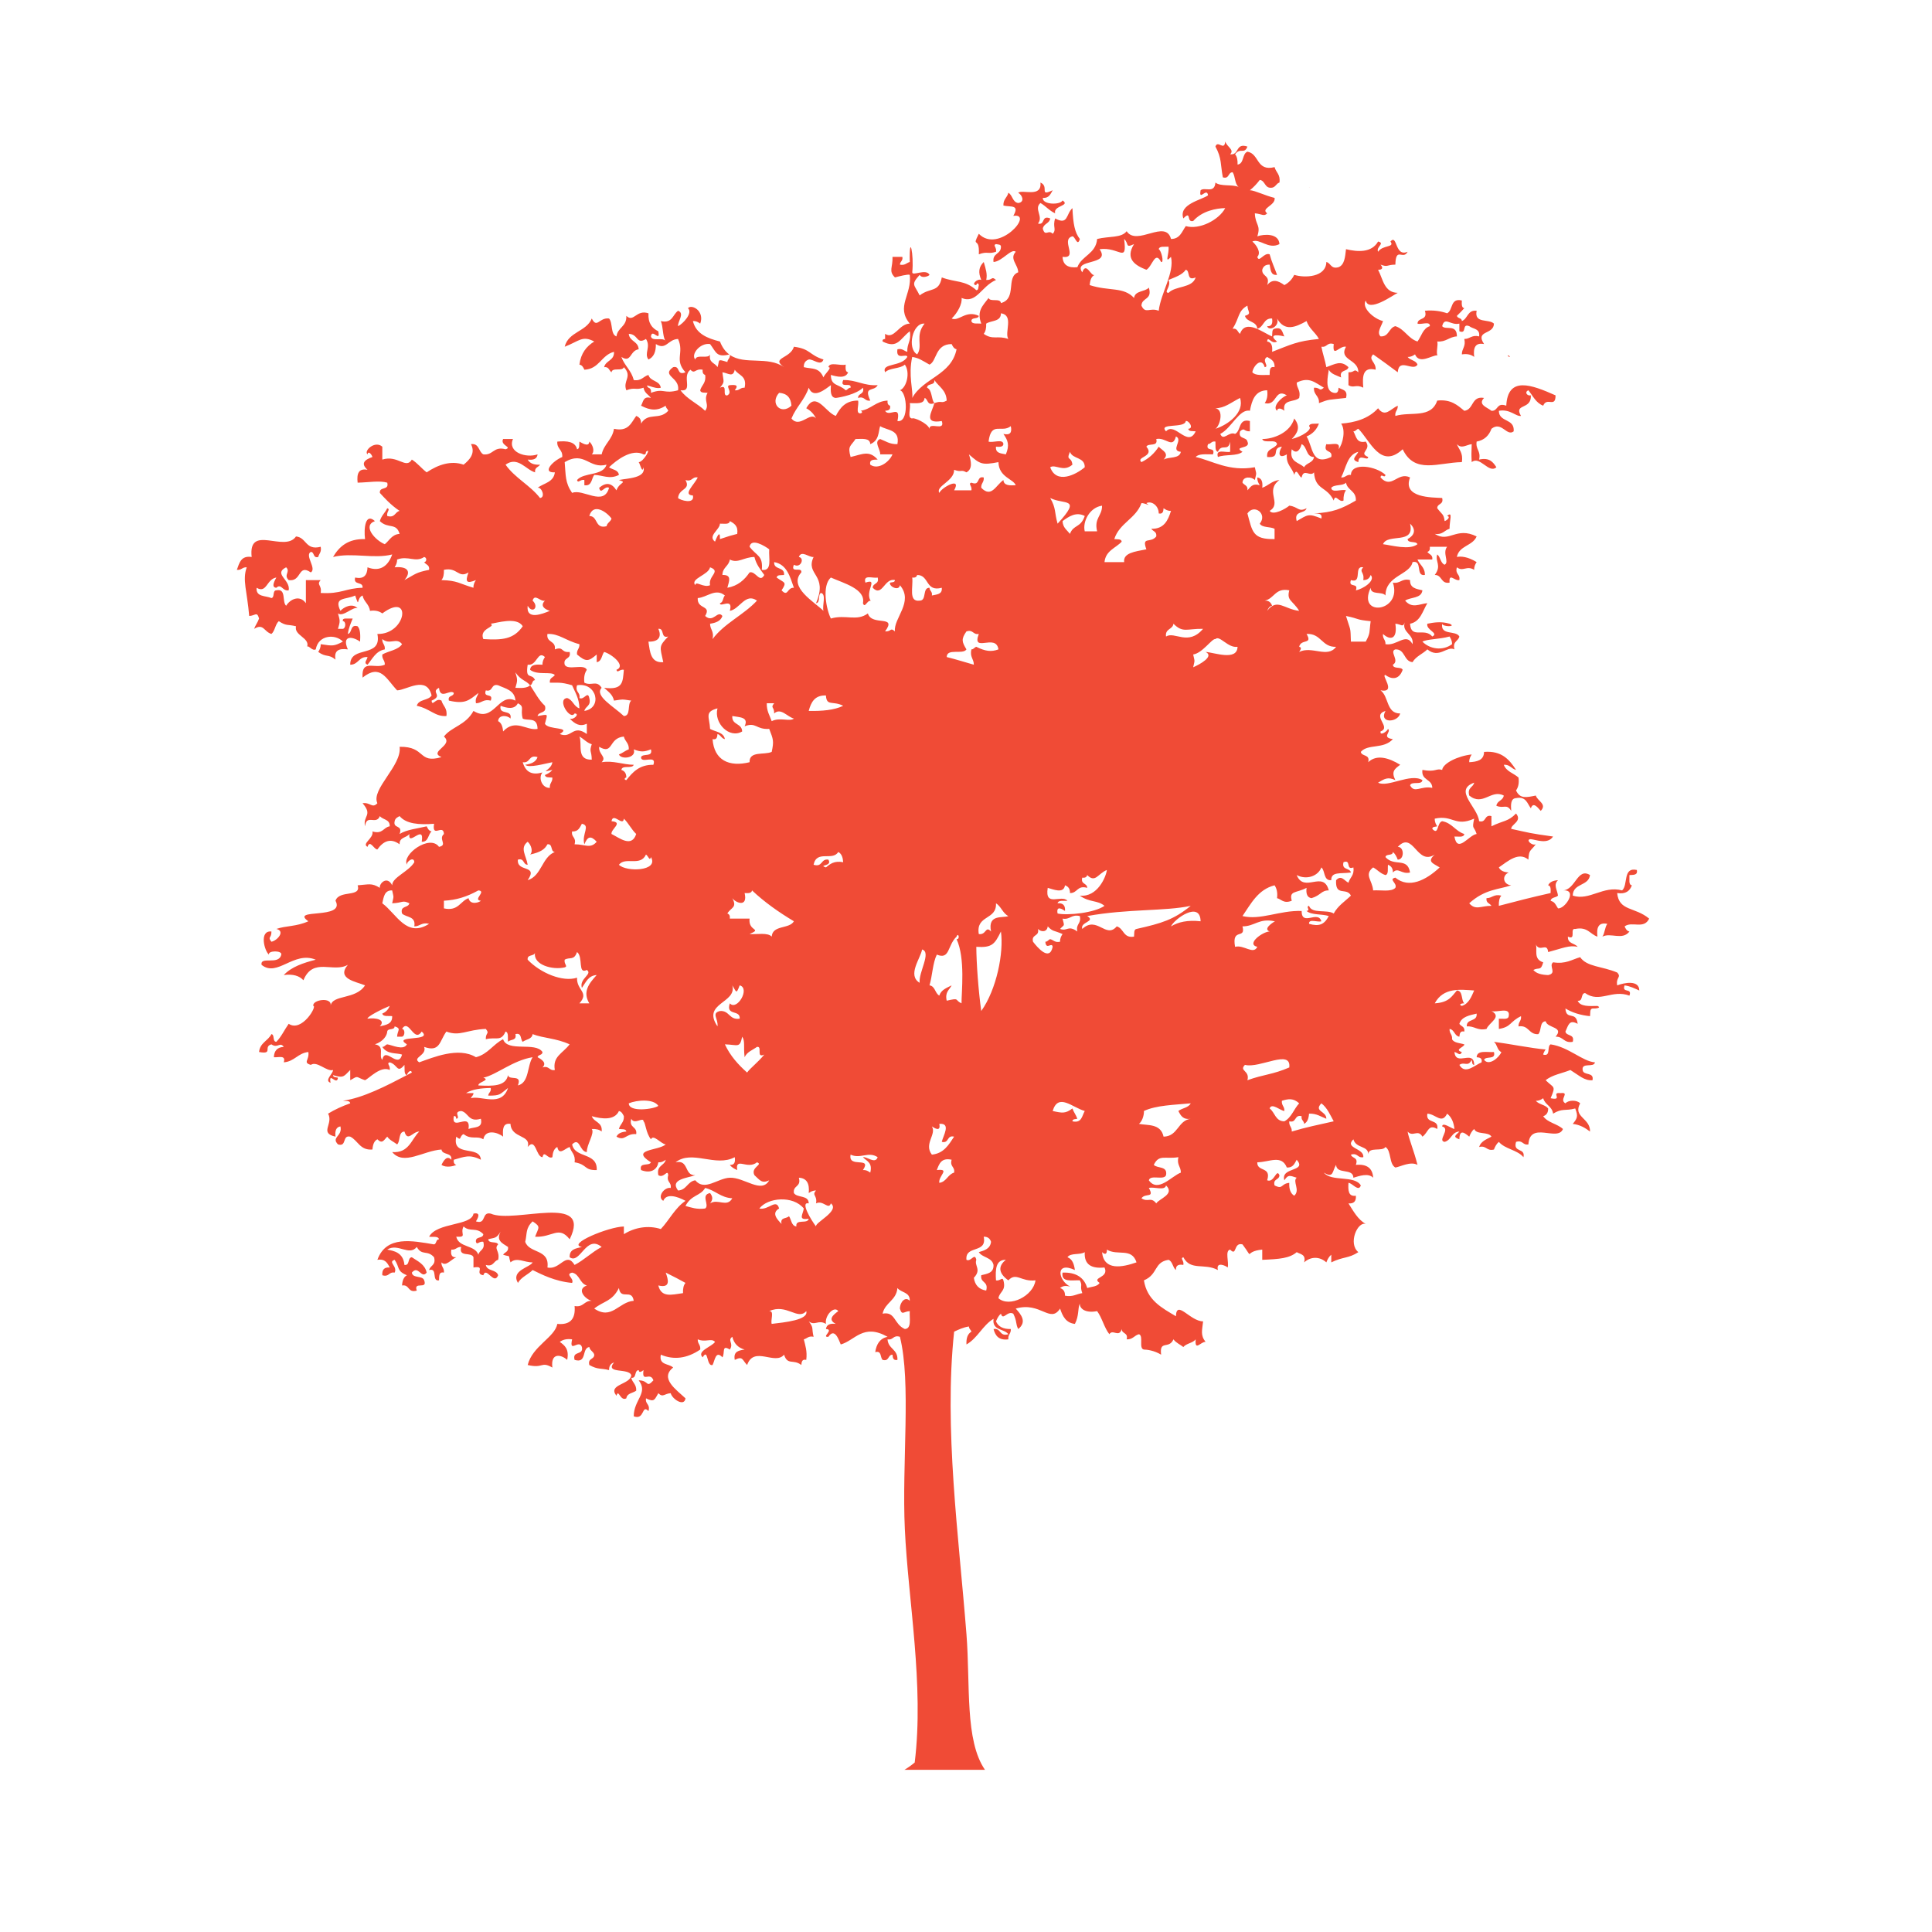 <?xml version="1.0" encoding="utf-8"?>
<!-- Generator: Adobe Illustrator 16.0.0, SVG Export Plug-In . SVG Version: 6.00 Build 0)  -->
<!DOCTYPE svg PUBLIC "-//W3C//DTD SVG 1.1//EN" "http://www.w3.org/Graphics/SVG/1.1/DTD/svg11.dtd">
<svg version="1.1" id="图层_1" xmlns="http://www.w3.org/2000/svg" xmlns:xlink="http://www.w3.org/1999/xlink" x="0px" y="0px"
	 width="1024px" height="1024px" viewBox="0 0 1024 1024" enable-background="new 0 0 1024 1024" xml:space="preserve">
<path class="c1-fill" fill-rule="evenodd" clip-rule="evenodd" fill="#F04B36" d="M424.043,187.84c-0.1,0.04-0.189,0.04-0.279,0.04
	c0.09,0.099,0.179,0.139,0.279,0.238C424.092,188.019,424.043,187.929,424.043,187.84z M693.722,99.093
	c0.218,0.159,0.457,0.278,0.736,0.378C694.229,99.322,693.98,99.192,693.722,99.093z M390.067,181.011
	c-0.069-0.208-0.179-0.388-0.308-0.526C389.858,180.673,389.958,180.842,390.067,181.011z M799.069,188.347
	c0.188,0.467,0.564,0.795,1.212,0.845C800.103,188.625,799.634,188.396,799.069,188.347z M199.334,344.19
	c0.318-0.517,0.557-1.034,0.695-1.501C199.751,342.828,199.522,343.295,199.334,344.19z"/>
<path class="c1-fill" fill-rule="evenodd" clip-rule="evenodd" fill="#F04B36" d="M874.093,486.892c-7.614-6.362-15.984-3.837-16.959-13.559
	c4.623,0.706,6.72-1.163,7.803-4.105c-1.918-0.239-1.172-3.271-1.313-5.427c2.049-0.14,4.534,0.188,3.928-2.704
	c-7.614-1.64-4.482,7.992-7.805,10.834c-10.049-2.703-17.294,5.656-26.161,2.764c0.129-6.729,8.409-4.91,9.154-10.894
	c-6.69-4.155-7.714,7.853-14.354,8.13c8.141-0.606,1.122,9.911-2.615,9.533c-1.908-3.221-2.007-3.31-3.925-4.066
	c0.328-1.908,2.852-1.541,3.925-2.704c-0.417-3.181-2.574-5.656,0-8.181c-2.425,0.189-4.394,0.884-5.228,2.714
	c1.49,0.229,1.401,2.146,1.303,4.105c-11.352,2.575-16.163,3.837-27.426,6.779c-0.089-2.386,0.278-4.205,1.313-5.417
	c-4.017-0.984-4.771,1.352-7.853,1.352c-0.379,2.664,1.778,2.664,2.613,4.065c-5.516-0.04-8.409,2.575-11.77-1.352
	c8.449-7.664,15.835-7.246,22.237-9.532c-4.294-0.378-5.09-5.139-1.313-6.78c-2.425-0.188-4.384-0.884-5.229-2.704
	c4.91-3.37,10.467-8.419,15.656-4.115c0.367-5.517,0.934-4.155,3.926-8.131c-2.147,0.984-5.706-2.713-2.613-2.713
	c2.753,0.278,8.915,2.942,11.77-1.401c-12.853-1.779-12.247-1.918-22.197-4.066c-0.089-2.425,6.022-4.016,2.574-8.131
	c-4.354,4.443-6.64,3.598-13.042,6.779v-5.418c-4.016-1.033-2.524,3.738-6.541,2.704c-0.705-7.515-13.786-16.401-2.613-20.417
	c-0.567,2.614-3.737,2.476-2.615,6.829c7.237,5.885,11.542-3.509,18.31,0c-0.417,2.753-3.547,2.654-3.926,5.417
	c4.075,1.729,5.328-1.362,7.854,2.704c-0.229-3.359-0.279-6.59,2.574-6.769c5.368-1.034,5.934,2.893,7.854,5.417
	c1.301-4.155,4.384,0.606,5.229,1.352c3.498-3.598-1.682-5.139-2.615-8.121c-4.91,0.974-8.408,1.909-10.467-2.713
	c1.112-1.591,1.721-3.648,1.303-6.829c-2.525-2.286-6.492-3.171-7.805-6.77c3.222-0.238,4.027,2.147,6.502,2.714
	c-3.51-5.377-7.524-10.289-16.968-9.543c-0.039,4.493-3.737,5.239-7.844,5.467c-0.049-1.869,0.607-2.982,1.303-4.105
	c-7.146,0.746-15.229,4.623-15.656,8.181c-3.36-0.984-3.31,1.352-10.466,0c-0.746,5.746,5.139,4.622,5.238,9.523
	c-6.073-1.252-9.443,3.181-11.779-1.352c0.794-2.385,6.223,0.1,6.541-2.753c-6.302-3.876-18.36,4.105-23.5,1.352
	c3.27-1.958,5.14-3.27,9.156-1.352c-2.287-4.582-0.419-5.895,2.574-8.131c-6.034-3.697-12.476-5.656-16.968-1.362
	c1.173-4.383-3.409-2.843-3.918-5.467c3.828-4.433,11.998-1.252,17.009-6.769c-6.4-0.895-0.566-3.877-2.615-5.418
	c-0.149,1.074-4.353,4.105-3.936,1.352c6.083-2.247-5.09-8.41,2.623-10.884c-3.696,6.729,6.541,6.302,7.805,1.352
	c-7.477,0.089-5.985-9.155-10.428-12.246c8.887,1.55-0.089-8.459,2.623-8.131c2.237,1.729,6.869,3.509,9.115-2.753
	c-0.794-1.869-4.999-0.189-5.188-2.714c3.776-2.187-2.108-7.007,1.303-8.121c5.327-0.189,4.343,6.352,9.115,6.77
	c1.819-3.132,5.366-4.344,7.852-6.77c6.253,5.179,10.418-2.058,14.345,0c-1.073-4.354,2.047-4.215,2.613-6.829
	c-1.867-3.459-10.09-0.328-9.115-6.769c0.188,1.729,7.952,1.729,3.926,0c-4.482-1.362-8.459-0.656-11.769,0
	c-0.894,3.31,6.353,4.95,2.615,6.769c-4.155-5-11.313,1.591-11.779-6.769c5.516-1.083,6.64-6.73,9.164-10.895
	c-4.203,0.377-8.09,3.042-11.779-1.352c2.943-1.968,8.649-1.024,9.156-5.467c-3.173-0.746-6.72-1.124-6.541-5.418
	c-4.523-1.083-5.001,2.008-9.105,1.352c5.229,15.557-19.255,18.599-11.778,2.713c0,4.066,6.162,1.77,7.851,4.106
	c0-10.656,13.033-10.885,14.346-17.704c5.557-1.223,1.352,7.704,6.541,6.819c0.048-4.155-2.755-5.278-3.928-8.181h7.854
	c0.366-2.665-1.78-2.665-2.615-4.065c1.024-0.279,1.491-1.124,1.313-2.704h9.155c-2.625,3.359,1.301,8.081-1.313,9.533
	c-2.246-0.896-2.146-4.116-3.927-5.467c-1.263,3.827,2.525,5.785-1.311,10.884c3.976-0.089,3.129,4.91,7.851,4.065
	c-0.417-5.557,2.715-0.706,5.189-1.352c0.567-3.27-2.386-2.952-1.313-6.779c3.271,2.574,5.149-1.163,9.166,1.352
	c-0.051-1.869,0.605-2.982,1.303-4.105c-4.673-2.903-8.36-3.181-10.469-2.714c1.124-6.073,8.37-5.795,10.469-10.885
	c-10.886-5.427-14.534,3.638-22.196-1.362c4.113,0.656,5.098-1.909,7.851-2.704c-0.089-4.205,1.969-9.672-1.301-6.779
	c2.008,0.328,0.188,2.246-1.313,2.713c-0.517-3.926-1.213-3.23-3.927-6.829c0-2.654,3.549-1.729,2.614-5.417
	c-5.327-0.328-21.253,0.05-17.007-10.884c-6.63-3.271-9.713,6.541-15.656,0c0.288-2.525,2.157,0.795,2.623-1.352
	c-4.811-4.632-18.129-6.879-18.319,0c-2.476-0.289-2.852,1.541-5.188,1.352c2.623-4.95,3.18-12.058,9.115-13.598
	c-1.124,2.425-4.345,4.205,0,5.467c0.138-5.089,5.089-0.1,5.229-2.714c-5.508-2.286,2.058-3.688-1.303-8.171
	c-4.999,1.113-5.05-2.902-6.551-5.427c1.313,0,1.6-1.113,2.625-1.352c6.302,6.262,11.769,21.729,23.507,10.845
	c6.353,13.36,18.877,7.047,31.353,6.819c0.796-4.91-1.501-6.59-2.625-9.532c2.485,2.664,4.821,0.417,7.854,0
	c-0.14,5.656-0.239,4.622,0,9.532c4.444-3.509,9.064,6.352,13.081,2.714c-1.769-2.714-3.638-5.288-9.155-4.065
	c1.025-4.722-1.957-5.239-1.311-9.533c4.065-0.746,6.551-3.181,7.852-6.779c5.378-4.294,8.082,4.304,11.78,1.352
	c0.605-7.058-7.805-4.573-7.854-10.884c6.024-1.074,8.976,3.131,11.729,2.714c-3.976-6.78,5.607-2.993,5.24-10.895
	c-2.108,0.427-3.51-1.819-1.313-2.704c2.374,2.992,4.015,6.729,7.842,8.171c1.969-4.851,6.552,1.451,6.552-5.467
	c-12.804-5.696-25.289-10.368-26.124,5.467c-5.327-1.909-4.164,2.952-7.853,2.714c-2.097-1.819-7.425-3.181-3.926-6.819
	c-6.869-1.223-5.327,6.213-10.467,6.819c-3.638-2.992-7.059-6.213-14.345-5.417c-3.27,9.672-13.966,5.696-22.195,8.131
	c-0.328-2.575,1.45-2.993,1.262-5.428c-3.966,1.829-6.729,6.402-10.418,1.362c-5.189,5.696-12.574,7.614-19.581,8.131
	c2.474,3.409,0.982,10.606-1.354,13.598c1.354-4.533-4.065-2.107-6.49-2.713c-1.918,5.139,3.549,2.614,2.613,6.818
	c-10.605,4.911-9.67-5.467-13.091-10.885c3.132-1.262,5.329-3.548,6.552-6.818c-1.968,0.229-4.822-0.468-5.239,1.352
	c2.147,1.68-3.877,5.606-9.154,6.819c3.081-3.132,4.859-6.441,1.301-10.885c-2.146,7.664-11.212,10.934-16.957,10.885
	c0.884,2.664,7.287-0.328,7.854,2.714c-1.354,2.713-5.795,2.146-5.24,6.818c7.854,0.656,1.73-4.811,7.805-5.467
	c-2.058,3.23-1.869,6.689,2.623,4.065c-0.517,5.566,2.893,7.008,3.916,10.895c1.313-4.493,2.625,1.541,3.928,1.352
	c1.033-5.1,4.582-0.05,6.541-2.713c0.704,9.632,6.729,7.196,10.466,14.949c0.845-4.055,2.765,1.313,5.189,0
	c-0.089-2.375,0.328-4.205,1.313-5.417c-2.287-0.795-7.665,1.64-7.805-1.352c1.631-1.919,6.164-0.845,7.805-2.714
	c0.746,4.205,5.468,4.254,5.229,9.482c-7.844,4.533-12.287,6.313-22.196,6.829c2.058,0.09,4.533-0.188,3.925,2.704
	c-6.907-2.843-7.286-2.008-13.081,1.362c-1.629-5.795,4.345-3.648,5.229-6.829c-4.334,2.296-4.433-0.835-9.154-1.352
	c-1.959,1.68-8.638,5.417-10.418,2.763c6.729-4.025-2.763-10.517,5.189-16.362c-3.976,0.378-5.846,2.992-9.115,4.116
	c0.377-3.132-0.328-5.14-2.614-5.467c-0.049,1.869,0.607,2.992,1.312,4.115c-4.164-1.172-4.96,1.163-6.55,2.704
	c0.378-2.664-1.769-2.704-2.615-4.065c0.14-3.499,4.861-3.221,6.541-1.402c0.936-4.155,0.936-2.564,0-6.769
	c-13.646,2.475-22.563-3.459-31.351-5.428c1.679-1.908,5.655-1.352,9.153-1.401c1.592-4.394-4.254-1.024-2.613-5.417
	c1.641-0.1,1.778-1.73,3.926-1.353c0.19,2.048-0.466,5,1.313,5.418c2.008-4.722,5.417,0.328,6.49-5.418v5.418
	c-2.435,0.606-7.851-1.819-6.49,2.753c3.737-1.54,10.179-0.278,13.031-2.753c-5.378-3.131,4.673-1.263,2.615-5.418
	c-0.517-2.624-5.04-1.083-3.916-5.427c2.613-2.286,1.67,0.1,5.229,0v-5.467c-6.264-1.541-4.584,5.189-7.854,6.829
	c-3.319-1.5-6.213,4.105-7.854,0c5.846-2.902,10.189-13.509,15.707-12.246c1.073-5.696,2.753-10.746,9.153-10.885
	c0.428,3.181-0.227,5.229-1.301,6.819c6.679,1.73,5.14-8.181,11.729-4.115c-2.763,0.844-7.991,6.033-5.188,8.181
	c0.328-2.107,2.843-0.935,3.875,0c-1.262-6.352,5.368-4.394,7.854-6.819c0.934-4.165-1.313-4.96-1.313-8.131
	c6.63-3.271,9.583-0.05,14.394,2.704c-2.613,2.247-1.688-0.139-5.237,0c-0.318,3.976,2.941,4.165,2.624,8.181
	c5.885-2.246,4.483-1.59,14.344-2.753c1.163-4.344-2.009-4.254-3.928-5.427c-0.138,1.69-0.376,3.23-2.574,2.713
	c-5.04-1.023-3.03-9.155-2.613-12.246c1.212,2.336,4.114,2.992,6.541,4.115c-1.163-4.394,3.368-2.853,3.875-5.467
	c-4.104-3.788-6.907-1.68-11.719,0c-0.706-3.788-1.918-7.058-2.625-10.835c3.132,0.507,2.854-2.525,6.541-1.412
	c-0.784,7.664,2.902,0.756,6.502,1.412c-4.065,7.336,6.63,6.401,6.541,13.548c-2.564-2.247-1.631,0.139-5.24,0v6.819
	c2.765,1.819,3.887-0.656,7.854,1.352c-0.507-5.974-0.328-11.212,6.541-9.533c0.378-4.105-4.206-5.278-1.303-8.121
	c4.434,3.082,8.738,6.302,13.032,9.483c0.606-7.992,8.221-0.139,10.467-4.066c-0.794-2.286-3.926-2.246-5.229-4.065
	c1.819,0.05,2.893-0.656,3.916-1.352c2.297,5.557,8.978,0.318,11.87,0.507c-0.786-1.68,0.476-5.467-0.091-7.336
	c4.721,0.378,6.263-2.475,10.417-2.703c0.051-6.78-6.072-3.132-7.803-5.428c1.313-5.328,4.493-0.229,9.115-1.352v4.065
	c4.254,1.68,1.023-4.394,5.238-2.714c1.959,1.591,5.836,1.173,5.229,5.428c-3.977-0.984-4.771,1.401-7.852,1.352
	c0.934,4.155-1.303,4.95-1.303,8.181c3.033-0.467,5.04,0.179,6.541,1.352c-0.567-4.671,0.417-7.753,5.229-6.829
	c-4.9-7.465,5.148-4.761,5.238-10.834c-2.715-2.664-10.606,0.139-9.164-6.819c-4.902-0.566-4.623,4.245-7.844,5.467
	c0-1.829-2.297-1.262-2.625-2.763c1.363-1.302,2.664-2.664,3.928-4.065c-1.491-0.229-1.401-2.147-1.303-4.065
	c-6.263-1.541-4.582,5.188-7.803,6.779c-3.271-1.123-7.009-1.779-11.778-1.352c1.679,5.368-3.788,3.31-3.928,6.819
	c1.918,0.746,6.779-1.59,6.551,1.352c-3.697,1.124-4.442,5.329-6.551,8.131c-4.999-1.59-6.779-6.541-11.729-8.131
	c-3.549,0.845-3.271,5.657-7.854,5.428c-2.146-2.108,0.428-5.289,1.313-8.132c-4.673-1.073-11.58-6.968-9.155-10.894
	c1.452,6.59,14.433-2.843,16.958-4.056c-7.247-0.149-7.803-7.296-10.418-12.247c2.426,0.04,2.754-1.073,1.303-2.713
	c4.114,1.491,2.951,0.089,7.854,0c0.237-9.811,4.065-2.147,6.5-6.819c-6.869,2.992-5.378-9.672-9.115-5.427
	c2.476,3.32-4.115,1.69-6.541,5.427c-1.262-2.525,3.926-4.533,0-5.427c-3.459,6.083-10.883,5.517-17.007,4.065
	c-0.468,4.065-0.755,8.271-3.928,9.533c-4.154,1.173-4.015-2.147-6.49-2.753c-0.149,8.081-11.411,8.598-17.019,6.819
	c-1.163,2.386-2.891,4.215-5.229,5.427c-3.319-2.385-6.351-3.459-9.115,0c1.78-5.467-2.852-4.304-2.613-8.131
	c0.517-1.729,1.68-2.803,3.926-2.713c0.517,2.574,0.468,5.845,3.928,5.417c-1.313-3.638-2.902-6.958-3.928-10.884
	c-3.081-1.164-5.655,4.771-6.54,1.352c2.236-2.336-0.517-6.352-2.623-8.131c3.785-1.869,8.507,4.443,14.353,1.362
	c-0.338-5.845-8.181-5.378-11.729-4.116c2.007-6.163-1.033-5.745-1.313-12.196c3.838,0.328,4.861,1.869,6.54,0
	c-3.737-2.664,4.633-4.155,3.928-8.171c-5.09-1.223-10.605-4.026-13.081-4.066c1.957-1.59,3.687-3.409,5.237-5.467
	c3.072,0.417,2.426,4.712,6.531,4.105c1.88-0.318,2.196-2.236,3.887-2.704c0.646-4.304-1.828-5.328-2.574-8.181
	c-9.762,2.425-7.993-7.107-14.394-8.181c-2.893,1.074-1.68,6.401-5.229,6.829c0.089-2.386-0.279-4.255-1.313-5.467
	c2.763-3.787,4.91,0.229,6.541-4.066c-6.49-2.197-4.155,4.722-9.156,4.066c2.427-2.386-1.728-3.927-2.613-6.779
	c-0.427,5.377-4.026-1.024-5.189,2.713c3.409,6.163,2.615,9.483,3.928,16.302c3.547,1.034,2.613-2.664,5.188-2.704
	c1.472,2.197,1.073,6.272,3.183,7.783c-3.45-1.481-9.603-0.1-12.298-2.316c-0.517,6.024-5.566,2.237-7.853,4.065
	c-1.163,6.303,3.37-1.869,3.927,2.704c-3.459,2.525-15.745,4.632-13.081,12.246c4.482-4.622,1.401,2.336,5.229,1.353
	c4.722-5.368,12.336-6.77,16.968-6.82c-3.319,6.303-13.737,11.63-20.894,9.533c-2.049,2.843-3.032,6.819-7.844,6.819
	c-2.852-10.746-18.131,4.065-23.509-4.115c-2.804,3.698-9.244,2.525-15.646,4.115c-0.666,7.942-8.141,8.787-10.476,14.95
	c-4.852,0.517-7.654-1.113-7.844-5.467c8.688,1.083-1.313-9.245,5.229-10.885c1.362-0.139,2.664,5.885,3.928,1.402
	c-2.715-3.41-3.55-8.081-3.928-16.352c-3.499,3.181-2.147,9.255-9.154,5.467c-1.502,4.573,0.934,5.795-1.313,8.131
	c-2.287-2.525-4.016,1.869-5.229-2.714c0.418-2.753,3.549-2.664,3.926-5.417c-4.91-1.968-2.484,3.738-6.5,2.704
	c3.091-3.688-2.336-7.754,1.312-10.885c2.854,1.59,4.722,4.115,7.804,5.467c-1.223-4.155,8.31-3.926,3.926-6.819
	c-1.262,2.525-10.795,2.286-10.467-1.352c3.32,0.229,4.104-2.107,5.229-4.066c-7.564,3.599-1.58-1.968-6.491-4.065
	c0.846,8.27-9.722,3.459-11.779,5.418c2.247,1.212,3.6,5,0,5.417c-3.081-0.417-2.941-4.205-5.229-5.417
	c-0.567,2.564-2.804,3.409-2.613,6.769c3.876,0.895,8.776-0.646,5.229,5.477c11.44-1.829-7.755,20.318-18.271,9.483
	c-4.015,7.942,0.567,0.885,0,10.885c4.672-1.77,4.763,0.099,9.115-1.352c0.507-2.336-1.918-3.509,0-4.065
	c1.024,0.278,2.615,0.049,2.615,1.352c0.089,4.165-4.672,3.271-3.927,8.131c4.583-0.278,9.394-7.386,11.77-5.417
	c-3.5,3.787,1.222,6.729,1.312,10.885c-6.729,2.525-0.466,13.926-9.154,16.312c-0.328-2.853-5.757-0.378-6.551-2.714
	c-3.071,4.155-6.441,6.819-3.877,13.598c-1.959-0.229-4.861,0.467-5.229-1.352c0-2.247,3.598-0.795,3.926-2.763
	c-6.958-3.27-10.565,3.181-14.393,1.401c3.131-2.942,5.745-7.942,5.239-10.884c7.99,3.32,10.416-6.212,18.269-9.533
	c-2.574-2.247-1.64,0.139-5.188,0c0.696-3.181-0.237-5.746-1.312-9.533c-2.664,2.614-3.032,5.517-1.313,9.533
	c-2.147-0.984-5.696,2.713-2.615,2.713c0-0.745,1.035-1.551,1.313,0c-0.328,1.074-0.049,2.704-1.313,2.704
	c-5.933-5.417-11.023-4.016-18.31-6.77c-1.55,8.221-6.122,5.188-11.729,9.533c-2.902-5.934-4.811-5.517,0-10.895
	c1.163,2.107,4.812,0.706,5.229,0c-1.78-3.548-9.156,0.845-9.156-1.352c0.984-9.344-1.64-21.541-1.312-5.467
	c-1.77,0.467-2.524,1.968-5.229,1.402c0.09-1.77,1.681-1.919,1.303-4.116h-5.229c0.229,5.656-2.247,7.485,1.303,10.895
	c1.918-0.517,7.007-1.869,7.852-1.362c1.213,10.566-7.523,16.779,0,25.845c-5.745,0.05-8.32,8.688-13.081,5.417v2.714
	c-0.795,0.089-1.54,0.229-1.312,1.352c7.991,4.065,9.204-1.491,14.393-5.417c0.983,5.14-1.591,6.491-1.302,10.885
	c-1.78-0.417-2.525-1.958-5.238-1.352c-0.983,6.262,5,1.869,5.238,4.065c-3.319,5.418-13.837,3.042-11.779,8.131
	c2.386-2.475,7.893-1.729,10.468-4.066c2.941,4.066,1.022,12.147-2.615,13.599c3.877,0.835,4.9,17.426-1.312,16.302
	c2.008-9.204-4.444-1.729-6.541-5.417c1.591-0.139,3.081-0.417,2.614-2.714c-1.023-0.318-1.491-1.163-1.313-2.704
	c-6.213,0.278-8.638,4.572-14.334,5.417c0.697,0,1.442,1.074,0,1.352c-2.852,0.238-0.605-4.811-1.311-6.769
	c-6.592-0.05-9.443,3.738-11.779,8.131c-5.607-1.919-10.418-13.509-15.656-4.066c2.296,1.213,4.025,3.032,5.188,5.417
	c-3.08-3.966-8.688,5.517-13.031,0c2.426-6.024,7.008-9.9,9.155-16.312c2.425,6.412,9.165,0.427,11.729-1.352
	c-0.189,3.37-0.229,6.59,2.615,6.779c2.663-0.328,10.884-1.918,14.393-5.427c0.935,3.698-2.613,2.764-2.613,5.427
	c3.688-1.123,3.359,1.909,6.49,1.402c-3.688-7.992,1.959-4.483,3.926-8.181c-7.425,0.468-11.213-2.853-18.27-2.713
	c-2.058,4.821,4.434,0.795,3.926,4.065c-1.312,0-1.54,1.124-2.613,1.362c-3.738-3.509-7.854-2.107-7.854-8.131
	c3.221,0.935,7.754,2.098,9.155-1.401c-1.541-0.188-1.401-2.147-1.302-4.066c-2.714,0.796-8.599-1.68-9.166,1.353
	c2.387,0-2.236,3.787-2.613,5.467c-2.336-5.557-6.024-4.394-10.418-5.467c-0.09-2.336,0.975-3.459,2.614-4.066
	c2.296-0.368,6.491,3.837,7.804,0c-7.754-2.425-6.73-5.606-15.656-6.769c-1.908,6.401-12.475,5.745-5.229,10.835
	c-8.648-6.074-20.835-0.984-28.737-6.491c0.229,1.908-1.213,2.147-1.313,3.777c-5.696-1.77-3.926-1.213-5.228,2.714
	c-1.223-2.336-4.811-2.197-3.927-6.77c-0.884,2.654-7.286-0.328-7.853,2.704c-2.525-2.753,2.614-9.016,7.853-8.181
	c3.32,4.444,3.32,7.157,10.188,5.518c-2.018-1.442-3.697-3.639-4.959-6.869c-6.63-1.68-12.665-4.016-14.344-10.835
	c1.779-0.099,2.853,0.606,3.876,1.352c2.476-6.729-4.572-10.517-6.491-8.181c2.714,2.485-2.525,8.181-5.238,9.532
	c-0.368-2.375,3.698-6.769,0-8.17c-2.893,1.958-2.942,6.908-9.155,5.467c1.262,2.883,0.904,7.535,2.296,10.298
	c-1.57-1.68-7.018,0.616-7.525-2.167c0.557-4.583,5.089,3.638,3.917-2.714c-3.261-1.59-5.507-4.205-5.229-9.533
	c-6.491-2.197-7.753,5.09-11.729,1.352c0.278,5.746-4.623,6.074-5.238,10.895c-3.261-1.124-1.819-7.157-3.917-9.494
	c-5.238-0.695-6.352,5.567-9.165,0c-2.803,7.008-12.425,6.968-14.344,14.96c7.753-2.992,9.304-6.123,15.656-2.764
	c-4.115,2.525-7.107,6.213-7.853,12.246c1.501,0.279,2.058,1.491,2.624,2.704c7.942-0.368,9.016-7.843,15.696-9.483
	c0.238,4.771-4.394,4.443-5.229,8.131c2.565-0.378,2.615,1.869,3.917,2.713c0.328-2.803,5.746-0.328,6.541-2.713
	c4.771,5.099-0.746,7.147,1.312,12.246c4.672-1.779,4.771,0.089,9.115-1.362c0.417,2.764,2.614,3.648,3.926,5.427
	c-4.165-1.173-4.065,2.098-5.239,4.105c5,2.624,8.738,2.813,13.082,0c0,1.362,1.074,1.59,1.312,2.714
	c-4.722,5.188-10.705,0.517-14.394,6.779c0.1-2.336-0.984-3.459-2.564-4.065c-2.674,3.598-4.066,8.499-11.779,6.819
	c-0.935,5.845-5.328,8.032-6.541,13.548h-5.238c1.69-1.591,0.566-5.09-1.302-6.77c-0.189,3.36-4.394,0.418-5.238,0
	c-0.179,1.591,0.239,3.877-1.263,4.066c-0.934-4.066-5.229-4.533-10.467-4.066c-0.318,3.966,2.942,4.155,2.624,8.171
	c-4.861,1.968-11.123,8.459-3.926,8.132c-0.616,5.277-5.845,5.705-9.155,8.181c2.097-0.607,4.383,5.049,1.302,5.417
	c-5.239-6.77-13.32-10.606-18.271-17.664c6.501-4.711,10.795,2.754,15.656,4.066c-0.378-2.665,1.77-2.704,2.615-4.066
	c-3.221,0.189-5.418-0.695-6.541-2.703c2.992,0.367,4.95-0.328,5.239-2.764c-6.083,2.147-16.083-1.123-13.042-8.131h-5.228
	c-1.73,3.409,5.128,4.254,1.302,5.427c-6.491-1.73-6.451,3.31-11.779,2.704c-2.615-1.352-2.058-5.984-6.541-5.417
	c2.475,4.86-0.696,8.27-3.927,10.884c-6.63-2.336-13.449-0.04-19.572,4.066c-2.763-2.098-4.861-4.901-7.853-6.77
	c-3.131,5.317-7.475-2.625-15.656,0v-6.829c-3.827-3.45-10,2.147-7.843,4.065c0.318-2.058,2.147-0.189,2.614,1.401
	c-4.205,1.452-6.401,3.41-2.614,6.779c-4.821-0.934-5.755,2.147-5.238,6.819c5.984-0.139,11.59-1.213,15.696,0
	c1.123,4.344-4.294,1.829-3.917,5.427c2.058,2.237,5.745,6.441,10.467,9.533c-2.524,0.557-2.386,3.876-6.55,2.704
	c-0.507-2.336,1.918-3.509,0-4.116c-1.163,2.435-3.171,3.976-3.917,6.829c4.433,4.294,8.688,0.606,10.467,6.769
	c-4.115,0.288-5.377,3.509-7.853,5.467c-4.95-1.958-12.107-9.761-5.229-12.236c-5.099-4.632-5.944,3.876-5.238,9.533
	c-8.927-0.239-13.648,3.876-16.958,9.483c10.179-2.525,21.68,1.173,31.352-1.352c-2.018,5.884-6.263,9.482-13.082,6.819
	c-0.149,3.876-1.64,6.451-6.55,5.417c-1.113,4.344,4.304,1.869,3.926,5.427c-9.155,0.229-11.123,3.41-22.196,2.753
	c0.755-4.343-2.426-4.205,0-6.819h-7.843v12.237c-3.181-4.483-8.221-2.286-10.468,1.362c-2.335-2.058,0.279-9.304-5.188-8.181
	c-2.197,0.049-0.746,3.787-2.614,4.105c-3.091-1.352-8.32-0.457-7.853-5.458c5.417,3.221,5.239-4.632,10.467-5.427
	c-0.377,0.845-3.27,5.239,0,5.427c2.664-2.524,3.271,2.008,6.541,1.353c1.074-5.606-8.36-8.688-1.353-12.197
	c2.476,2.386-1.55,3.976,1.353,6.779c6.968,1.074,4.811-8.837,11.729-4.065c3.271-2.058-3.41-9.025,0-10.894
	c2.058,0.139,1.034,3.459,3.927,2.713c0.417-1.819,1.869-2.575,1.302-5.417c-8.131,2.097-7.426-4.96-13.082-5.467
	c-6.024,8.777-25.467-6.918-23.499,10.885c-5.656-0.885-6.541,3.181-7.853,6.819c2.476,0.289,2.893-1.541,5.239-1.352
	c-2.436,6.779,0.229,12.664,1.302,25.794c3.271-0.139,4.116-2.574,5.229,1.353c-0.695,2.057-1.908,3.459-2.614,5.467
	c5.05-3.082,5.1,1.451,9.165,2.714c1.909-1.59,2.008-5.139,3.917-6.78c4.165,2.754,4.583,1.541,9.115,2.714
	c-1.163,4.901,7.336,6.024,5.934,10.746c1.034-0.606,2.625,2.475,4.533,1.501c1.362-7.803,10.517-8.28,14.394-4.115
	c-4.811,2.475-5.278,2.336-11.779,1.352c0.049,1.869-0.607,2.992-1.302,4.116c4.245,3.082,5.467,0.934,9.155,4.065
	c-0.934-5.049,2.058-6.034,6.541-5.417c-3.221-7.247,1.968-7.247,6.491-4.115c0.189-3.32,0.189-6.541-1.302-8.131
	c-4.155-1.212-2.714,3.499-5.188,4.066c0.417-3.181,1.541-5.606,2.574-8.181h-3.887c-0.835,0.099-1.581,0.238-1.302,1.401
	c1.68,0,1.63,3.738,0,4.066h-2.614c1.163-3.966,1.163-4.205,0-8.171c2.804,2.097,8.032-3.887,10.417-2.714
	c-2.803-2.942-7.286-0.706-9.115,1.352c-3.688-7.564,2.803-5.746,7.803-8.131c2.525,7.247,0.467,1.401,3.926,0
	c0.656,3.369,3.509,4.533,3.926,8.131c3.042-0.417,5,0.239,6.541,1.362c15.984-11.869,12.803,11.262-2.614,10.885
	c2.614,13.171-14.533,5.745-14.394,16.302c4.394,0,4.493-4.394,9.165-4.065c-0.188,1.59-2.336,3.091,0,4.065
	c2.654-3.131,4.344-7.237,9.155-8.121c0.278-2.575-1.501-3.042-1.312-5.467c4.025,3.36,7.524-1.173,10.467,2.704
	c-2.197,3.181-7.097,3.509-10.467,5.467c-0.279,2.575,1.451,2.992,1.312,5.417c-5.467,2.436-12.425-3.221-11.779,6.829
	c9.493-7.525,12.436,0.557,18.32,6.77c5-0.139,15.706-8.082,18.27,2.713c-1.68,2.754-6.908,1.869-7.853,5.467
	c7.147,1.541,9.672,5.845,15.706,5.417c0.606-4.244-1.869-5.328-2.615-8.17c-2.992-1.829-4.911,3.499-5.239,0
	c6.491-2.764-0.835-4.443,3.927-6.78c0.656,6.591,5.795,0.557,7.853,2.714c-0.139,2.147-3.37,1.074-2.624,4.066
	c8.648,1.958,10.566-0.05,15.656-4.066c-0.417,1.869-1.869,2.615-1.302,5.467c3.081,0,3.876-2.386,7.842-1.401
	c1.64-4.394-4.205-1.034-2.614-5.427c4.016,1.033,2.525-3.738,6.541-2.704c3.926,1.819,8.787,2.614,9.155,8.131
	c-9.205-4.493-11.302,12.197-22.236,5.467c-4.115,7.653-11.869,8.458-15.656,13.588c5.467,4.722-8.499,7.952-1.302,10.895
	c-12.574,3.688-8.181-5.746-22.197-5.467c1.352,9.9-15.288,22.514-11.779,29.9c-2.753,2.992-3.738-0.646-7.853,0
	c5.606,6.501,0.05,6.541,1.313,12.247c0.745-6.779,5.934-0.467,7.853-5.418c1.541,2.008,5.417,1.591,5.229,5.418
	c-3.41,0.517-3.648,4.344-9.155,2.713c0.795,3.688-5.884,6.401-2.614,8.171c1.302-4.155,3.499,1.541,5.229,1.361
	c3.22-4.532,7.057-6.173,11.779-2.714c-0.238-3.827,3.688-3.409,5.189-5.467c-0.934,7.197,8.171-5.885,6.531,4.115
	c3.698,0.179,3.28-3.887,5.238-5.467c-1.451-0.288-2.008-1.5-2.614-2.713c-4.91,1.213-10.566,1.68-14.344,4.065
	c1.869-5.139-3.608-2.575-2.624-6.779c0.289-1.541,1.451-2.097,2.624-2.704c3.41,4.106,10.229,4.712,18.271,4.066
	c-1.262,7.982,4.9-0.239,5.229,5.417c-3.181,2.713,2.197,5.845-2.614,6.819c-4.821-6.819-19.861,4.065-17.008,9.483
	c-0.378-1.63,3.777-4.672,3.926-1.352c-2.992,5.049-11.869,8.082-11.729,12.247c-2.753-5.427-7.058-0.756-6.541,1.352
	c-4.493-2.753-5.795-1.769-11.779-1.352c2.097,6.59-9.761,2.286-11.729,8.17c5.467,10.239-24.482,3.788-14.384,10.895
	c-6.461,2.893-11.829,2.287-16.968,4.066c4.95,1.113,0.467,6.213-2.614,6.77c-2.196-2.704,0.089-1.73,0-5.418
	c-6.64-0.656-3.698,10.378-1.312,12.247c-0.606-2.247,7.107-2.247,6.541,0c-1.262,5.884-11.212,0.606-10.467,5.417
	c8.37,6.818,17.008-7.524,28.737-2.714c-6.63,1.689-12.892,3.788-16.958,8.131c4.951-0.656,8.311,0.428,10.418,2.764
	c5.139-12.436,15.794-3.737,23.548-8.181c-6.263,7.475,4.483,8.926,9.115,10.884c-5,7.765-17.386,4.722-18.271,10.895
	c1.073-4.959-9.861-3.319-9.155,0c2.187-0.099-6.034,14.155-13.041,9.483c-2.247,3.132-3.877,6.869-6.541,9.532
	c-2.197,0-0.746-3.786-2.614-4.065c-1.779,3.599-6.074,4.533-6.551,9.483c7.764,1.401,2.018-2.803,6.551-4.065
	c3.31,2.336,4.572-1.541,6.541,1.353c-3.37,0.188-5.099,1.968-5.238,5.467c2.286,0.288,6.541-1.401,5.238,2.713
	c5.696-0.417,7.475-4.9,13.042-5.467c0.646,4.295-3.091,5.557,1.302,6.819c3.32-2.286,8.459,3.787,11.779,2.713
	c0,2.059-4.861,5.558-1.312,6.78c-1.173-6.313,3.36,1.908,3.926-2.714c-1.034-0.278-2.574-0.05-2.614-1.352
	c5.835,1.868,5.835,0.417,9.105-2.715v5.418c4.622-2.664,2.614-1.77,7.853,0c2.146-0.974,8.359-7.803,13.081-5.418
	c0.517-2.335-1.958-3.508,0-4.065c4.394,1.264,3.787,6.163,7.803,1.353c0.239,2.019-0.417,5,1.313,5.428
	c0.328-1.451,2.197-3.271,2.614-1.362c-0.845,0.427-1.73,0.895-2.614,1.362c-10.795,5.655-23.221,12.097-33.926,13.588
	c1.491,0.238,3.698-0.229,3.877,1.362c-4.205,1.49-8.171,3.27-11.729,5.467c2.992,5.467-4.9,10.278,3.926,12.196
	c-0.368-3.081,0.328-5.1,2.614-5.428c1.223,5.289-5.089,5.617-1.302,9.533c4.861,1.451,2.058-5.089,6.491-4.105
	c4.165,2.058,5.139,7.375,11.779,6.819c0.189-2.525,0.835-4.532,2.615-5.418c2.664,2.704,3.459,0.328,5.229-1.401
	c1.272,1.868,3.459,2.754,5.238,4.105c1.829-1.72,0.557-6.68,3.876-6.818c1.73,5.745,4.304,0,7.853,0
	c-4.254,4.164-5.417,11.539-14.344,10.894c6.163,7.376,16.441-0.755,26.123-1.361c0.457,3.132,5.696,1.313,5.229,5.417
	c-2.336-2.515-4.066,0.378-5.229,2.714c2.475,1.779,6.769,0.606,7.843,0c-1.023-0.277-1.541-1.123-1.302-2.714
	c5.656-1.58,8.31-3.031,14.344,0c-0.567-7.981-15.517-1.073-13.042-12.236c2.992,2.704,1.451-0.328,3.876-1.352
	c4.116,3.22,6.918,0.646,10.468,2.753c0.983-5.427,7.524-3.836,10.477-1.401c-0.289-3.876-0.189-7.386,3.916-6.778
	c0.378,7.852,11.073,5.605,9.115,12.245c4.344-5.277,4.394,5.328,7.853,5.418c0.835-4.065,2.803,1.313,5.229,0
	c0.189-2.525,0.845-4.532,2.614-5.418c0.934,4.672,3.926,0.886,6.55,0c0.746,2.854,3.221,3.877,2.614,8.132
	c6.958,1.163,4.812,4.294,11.73,4.115c0.467-9.582-11.591-6.084-13.042-13.608c4.155-4.155,3.877,3.887,7.803,4.075
	c-0.239-3.787,4.304-9.96,2.614-12.246c2.296-0.09,4.065,0.328,5.238,1.353c0.557-5.09-4.065-4.812-5.238-8.132
	c5.467,1.541,12.107,2.296,14.394-2.753c1.451,0.328,2.008,1.54,2.614,2.753c0.188,3.37-2.048,4.205-2.614,6.779
	c1.541,0.229,3.698-0.239,3.926,1.353c-2.425,0.188-4.394,0.884-5.238,2.713c4.632,2.664,4.771-1.779,10.477-1.352
	c0.606-4.255-4.026-3.092-2.625-8.132c1.64,3.45,6.411-1.262,6.501,1.353c1.123,0.984,1.212,6.123,3.926,9.532
	c1.262-2.942,5.328,2.476,7.843,2.704c-3.966,3.459-19.155,2.436-7.843,9.493c-0.944,2.197-6.411-0.288-5.239,4.115
	c6.024,2.335,8.837-1.224,9.156-4.115c1.829,0.09,2.853-0.606,3.926-1.362c-0.746,3.32-5.04,2.903-3.926,8.181
	c2.992,1.869,4.91-3.508,5.238,0c-1.073,3.838,1.83,3.51,1.313,6.779c-3.37-0.656-7.435,4.812-3.927,6.819
	c1.63-4.155,7.426-2.386,11.77,0c-5.557,3.737-8.548,10.139-13.081,14.95c-6.492-2.098-13.688-0.975-19.583,2.714v-4.065
	c-8.082,0.139-30.556,9.443-22.236,10.845c-3.181,0.785-6.68,1.163-6.491,5.457c5.606,3.977,8.688-12.326,16.958-5.457
	c-5.238,2.753-9.155,6.818-14.344,9.532c-4.583-7.436-7.624,2.893-14.394,1.353c1.263-9.951-9.582-7.246-11.779-13.599
	c1.074-4.582,0.09-7.146,3.927-10.846c4.533,2.942,3.181,3.132,1.312,8.132c9.155,0.517,12.475-6.073,18.32,1.352
	c12.237-24.811-29.393-8.121-41.829-13.588c-5.04-1.173-2.146,5.935-7.842,4.104c0.795-1.302,3.031-5.039-1.313-4.104
	c-0.895,6.54-19.533,4.573-23.509,12.236c1.968,0.238,4.821-0.468,5.239,1.352c-1.73,0.051-1.213,2.386-2.614,2.714
	c-11.551-1.908-25.328-4.899-30.049,8.181c4.115-0.655,5.328,1.681,6.541,4.066c-2.853-0.239-4.155,1.123-3.926,4.105
	c3.697,1.123,3.37-1.959,6.541-1.393c1.68-3.369-3.827-5.616,0-6.779c2.803,4.016,0.935,5.935,6.501,8.172
	c-1.729,0.894-2.436,2.902-2.575,5.427c4.115-0.656,2.953,4.155,7.803,2.704c-1.909-5.179,5.845-0.279,3.927-5.418
	c-0.835-2.753-6.124-0.885-6.541-4.105c3.499-4.215,5,3.589,7.853,0c-0.934-4.442-4.672-5.983-7.853-8.141
	c-2.425,0.148-0.885,4.493-3.927,4.075c-0.606-6.729-5.795-7.485-9.115-8.131c5.566-3.647,11.59,3.638,15.656-1.401
	c2.764,4.9,5.566,1.401,9.165,5.457c1.123,4.354-2.058,4.205-2.625,6.779c4.771-1.312,1.124,6.123,5.239,5.467
	c0.139-2.147-0.189-4.722,2.614-4.105c0.278-2.574-1.491-2.991-1.302-5.427c2.336,2.436,5.089-1.591,7.843-2.714
	c-2.385,0.188-3.082-1.352-2.614-4.056c2.475,0.278,2.853-1.551,5.239-1.401c-1.591,5.695,5.467,2.425,6.491,5.457v5.428
	c6.918-1.174,0.189,3.32,5.229,4.105c1.55-4.951,5.656,5.565,7.853,0c-0.885-3.172-5.935-2.009-6.541-5.458
	c4.155,1.163,4.065-2.156,6.541-2.714c1.074-4.722-2.425-5.745,0-8.181c-0.795-1.868-5.05-0.188-5.239-2.714
	c3.28-0.974,4.165-0.139,6.551-4.056c-2.475,4.712,0.646,6.024,3.926,8.132c0.368,2.703-1.779,2.703-2.614,4.105
	c4.522,1.54,2.375-0.656,3.916,4.065c3.37-2.942,7.385,0.099,11.729,0c-1.312,2.714-11.68,4.165-7.803,10.885
	c1.779-3.122,5.378-4.384,7.803-6.819c4.533,2.196,11.64,5.984,20.934,6.819c1.213-2.516-3.926-4.533,0-5.458
	c4.016,0.785,3.976,5.786,7.803,6.819c-5.884,2.097-0.557,7.475,2.614,8.131c-4.105-0.189-4.344,3.639-9.105,2.754
	c0.607,6.958-2.435,10.139-9.165,9.482c-1.253,7.107-13.221,11.73-15.696,21.779c8.459,2.008,6.958-2.147,13.082,1.353
	c-1.024-8.082,4.672-6.959,7.853-4.065c1.163-5.746-1.362-7.704-3.926-9.533c1.501-1.113,3.509-1.77,6.541-1.352
	c-1.729,7.753,3.698-0.378,5.189,4.065c0.974,4.672-5.278,1.729-3.877,6.819c6.77,2.057,3.599-6.213,7.803-6.819
	c0.328,1.957,2.147,2.285,2.614,4.064c0,2.715-3.548,1.73-2.614,5.468c4.672,2.614,6.073,1.541,10.467,2.714
	c-0.05-2.336,0.974-3.509,2.614-4.065c-5.099,6.253,7.942,2.753,9.155,6.769c-0.417,5.05-12.753,4.771-7.853,10.885
	c1.123-4.016,1.968,3.142,5.238,1.362c0.378-2.804,3.459-2.714,5.239-4.065c0.179-3.41-2.058-4.205-2.625-6.829
	c2.992,0.428,1.451-3.917,3.926-4.056c0.239,1.63,1.402,0.835,2.575,0c-1.083,7.146,3.549,0.507,5.229,5.418
	c-4.016,4.344-2.197,0-7.803,0c5.278,6.729-2.664,10.327-2.614,19.064c5.935,2.197,4.105-6.64,7.803-2.764
	c1.074-3.826-1.819-3.498-1.302-6.769c4.573,2.286,4.573,0.517,6.531-2.714c2.485,2.524,3.28,0.14,6.55,0
	c0.795,3.132,7.236,7.386,7.843,2.714c-4.811-4.533-13.827-10.606-6.541-16.312c-2.197-2.237-7.664-1.074-6.541-6.82
	c6.869,2.894,13.836,2.059,20.884-2.713c0.328-2.564-1.441-2.991-1.302-5.417c4.116,1.77,7.237-0.835,9.156,1.352
	c-1.591,2.525-10,4.91-6.541,8.181c3.042-5.238,1.918,5.09,5.239,4.065c1.252-2.475,1.63-7.941,5.228-4.065
	c1.491-2.286-0.606-6.958,3.927-4.115c2.236-3.459-1.501-4.761,1.312-6.77c0.885,3.599,3.082,5.835,6.53,6.77
	c-3.031,0.467-6.113,0.895-5.228,5.468c4.443-2.237,3.927,0.139,6.541,2.713c3.648-10.377,14.811,0.328,19.583-5.468
	c1.869,5.846,4.86,2.147,9.155,5.468c0.139-1.68,0.378-3.22,2.614-2.713c0.566-4.673-0.508-7.615-1.303-10.885
	c1.729-0.418,2.475-1.958,5.188-1.353c-1.173-4.771,0.278-4.492-2.574-8.181c3.271,2.574,5.099-1.123,9.115,1.352
	c-0.745-4.482,4.394-9.811,6.54-6.769c-2.713,1.958-5.744,4.482-1.311,6.769c-2.993-0.367-4.901,0.328-5.229,2.714
	c4.622,0.189-2.763,4.532,1.302,4.115c3.459-5.238,5.656,2.147,6.551,4.066c7.564-2.107,11.909-11.362,24.801-4.066
	c-3.965,0.836-5.885,3.778-6.53,8.132c3.549-0.935,2.515,2.803,3.917,4.105c3.598,0.983,2.674-2.704,5.238-2.755
	c0.139,1.681,0.377,3.222,2.614,2.755c0.278-5.746-4.95-5.746-5.239-10.885c3.182,0.556,2.854-2.476,6.551-1.353
	c6.074,24.245,0.975,66.679,2.615,101.957c1.729,37.524,10.277,82.663,5.228,123.687c-1.679,1.401-3.498,2.714-5.467,3.877h42.714
	c-10.746-15.606-7.714-44.811-9.813-71.818c-4.064-52.008-12.008-109.064-6.54-160.415c2.426-1.124,4.762-2.286,7.853-2.754
	c0,1.401,1.024,1.63,1.303,2.754c-1.968,1.123-2.803,3.409-2.615,6.779c5.936-3.37,8.55-10.14,14.345-13.599
	c-0.846,6.352,5.557,5.089,7.853,8.17c-4.86,1.452-3.737-3.409-7.853-2.753c0.935,3.599,2.844,6.124,7.853,5.468
	c-0.277-2.565,1.491-2.992,1.303-5.468c-3.967,0.09-6.63-1.212-7.844-4.065c0.646-1.591,1.401-3.082,2.615-4.065
	c1.122,3.977,3.32-1.779,6.541,0c2.097,4.204,1.122,5.278,2.613,8.131c4.821-3.826,1.452-7.753-1.312-10.835
	c13.229-3.836,18.181,8.121,23.508,0c1.313,4.056,3.132,7.614,7.854,8.121c2.287-4.394,1.401-8.031,2.615-10.834
	c-0.229,2.375,2.425,5.328,9.163,4.065c2.654,3.549,3.728,8.786,6.492,12.235c1.68-2.942,5.229,2.059,6.541-2.753
	c0.049,2.715,3.547,1.73,2.613,5.468c3.271,0.188,4.065-2.147,6.541-2.715c2.574,0.936-0.328,7.575,2.614,8.132
	c1.501,0,5.468,0.467,9.115,2.713c-0.984-8.041,4.114-2.613,6.541-8.13c1.313,1.818,3.509,2.714,5.238,4.065
	c1.59-1.958,4.999-2.059,6.541-4.065c-0.567,6.679,2.753,1.123,5.228,1.352c-2.842-3.638-1.769-6.163-1.303-10.885
	c-6.868,0-14.114-11.779-14.392-2.714c-7.477-4.434-15.33-8.499-16.969-19.016c7.574-3.181,5.188-9.671,13.041-10.885
	c2.246,0.846,2.147,4.106,3.928,5.418c-0.14-2.425,1.301-3.182,3.926-2.704c0.507-2.346-1.918-3.459,0-4.075
	c3.877,7.386,11.122,2.903,18.319,6.779c-1.173-4.722,4.244-2.286,5.18-1.352c0.794-2.804-1.592-8.927,1.311-9.483
	c3.688,3.916,1.631-4.066,6.541-2.764c6.642,8.837,0.051,3.737,10.468,2.764v5.417c9.154-0.378,14.483-0.795,18.27-4.065
	c1.918,1.163,5.05,1.073,3.928,5.418c3.458-3.132,8.17-3.271,11.778,0c0.606-1.591,1.402-3.081,2.613-4.065v4.065
	c6.403-3.132,9.017-1.958,14.346-5.418c-5.568-4.532-0.468-16.361,3.926-14.95c-4.254-2.385-6.551-6.829-9.166-10.895
	c2.854,0.239,4.167-1.123,3.928-4.065c-4.065,0.606-4.154-2.942-3.928-6.819c1.969,0,5.378,5.05,6.551,1.353
	c-3.32-5.557-15.704-1.77-19.582-6.77c5.279,3.271,4.394-0.935,6.49-4.115c0.19,5.278,9.067,1.502,9.156,6.819
	c3.002-0.885,7.901-2.704,10.477,0c-0.278-5.14-3.409-7.336-9.164-6.819c1.501-4.254-2.048-3.271-2.615-5.418
	c3.688-1.123,3.409,1.909,6.541,1.353c0.656-4.812-10.228-4.672-5.238-9.483c1.383,4.94,7.863,3.261,7.863,7.833
	c0.376-4.056,7.414-1.113,9.153-3.768c3.221,2.059,1.771,8.967,5.23,10.885c2.524-0.328,7.991-3.459,11.729-1.401
	c-1.959-7.803-4.722-14.154-5.229-17.663c2.704,3.181,5.506-1.491,7.844,2.713c3.18-2.197,2.991-6.919,7.852-4.065
	c1.024-5.606-6.262-2.525-5.229-8.131c4.434,0.188,7.614,5.795,10.468,0c2.237,1.729,3.499,4.434,3.877,8.131
	c-1.64-0.278-6.361-3.927-6.502-1.362c4.722,1.224-2.753,7.664,1.313,8.182c3.509-0.886,3.648-5.279,7.803-5.467
	c-1.631,1.868-3.966,2.713,0,4.114c0.09-5.795,2.992-3.23,5.238-1.401c0.646-1.59,1.401-3.081,2.615-4.065
	c1.303,3.221,7.525,1.212,9.154,4.065c-2.613,1.401-5.605,2.386-6.541,5.467c4.017-0.983,3.828,2.337,7.854,1.353
	c0.607-1.59,1.401-3.081,2.614-4.065c3.222,3.876,9.861,4.204,13.031,8.131c1.173-5.229-5.696-2.197-3.916-8.131
	c3.688-1.123,3.409,1.918,6.541,1.352c0.745-12.654,15.557-1.213,18.31-8.171c-2.981-2.804-8.121-3.32-10.468-6.779
	c1.641-0.557,2.675-1.77,2.625-4.105c-1.54-2.018-4.961-2.107-6.541-4.075c1.819,0.05,2.844-0.646,3.916-1.353
	c0.945,3.559,4.722,4.166,5.24,8.182c4.859-2.992,6.4-1.313,11.728-2.754c1.682,4.155,1.035,5.328-1.301,8.172
	c3.916,0.467,6.631,2.146,9.154,4.065c0.188-7.287-9.255-7.615-5.238-14.95c-1.631-1.869-6.164-1.869-7.803,0
	c-3.647-2.009,2.753-6.074-2.615-5.418c-5.426-0.656,1.73,4.154-5.237,2.703c2.902-6.868,1.729-5.229-2.615-9.532
	c3.36-2.843,8.697-3.639,13.081-5.418c4.633,2.854,7.436,5.746,11.73,5.418c0.984-4.622-4.811-2.236-5.229-5.418
	c-0.617-4.293,5.974-1.022,6.541-4.065c-6.592-0.467-13.878-8.131-23.509-9.532c-2.097,1.034,0.287,6.63-3.928,5.418
	c-0.09-0.467,1.124-2.704,1.313-2.704c-7.425-0.606-20.05-3.131-27.425-4.066c1.771,1.303,1.681,4.573,3.927,5.418
	c-0.984,2.714-6.502,7.664-9.165,4.116c0.984-2.197,6.4,0.277,5.238-4.116c-3.697,0.229-8.976-1.173-9.164,2.754
	c1.59,0.148,3.091,0.378,2.613,2.713c-3.737,1.541-8.727,6.68-11.77,1.353c2.615-1.958,4.582,1.401,6.541-2.703
	c0.277,1.022,0.051,2.663,1.313,2.703c-0.188-8.499-9.721,1.123-10.467-6.819c1.54,0.189,2.992,2.436,3.926,0
	c-4.304-1.312,1.491-2.664,1.303-4.065c-2.287-0.745-5.418-0.696-6.492-2.713c0.279-2.564-1.501-2.982-1.313-5.468
	c2.666,0.428,2.526,3.698,5.189,4.115c0.188-1.681,0.418-3.221,2.615-2.714c0.428-2.704-1.72-2.704-2.615-4.105
	c1.173-3.787,5.279-4.492,9.156-5.418c0.466,4.573-5.457,2.426-5.23,6.771c4.205-0.279,5.559,2.436,10.469,1.352
	c1.351-3.449,8.459-6.353,2.613-9.482c2.942,0.983,10.188-2.476,9.155,2.713c-0.277,2.009-3.17,1.263-5.229,1.353v5.417
	c6.679-1.073,5.605-3.777,11.729-6.77c0.328,2.564-1.45,2.992-1.311,5.418c5.605-0.835,5.328,4.442,10.467,4.114
	c1.829-1.729,0.566-6.68,3.926-6.829c0.796,3.748,10,2.804,5.239,8.182c4.104-0.229,4.344,3.599,9.115,2.713
	c1.163-4.343-3.37-2.802-3.887-5.427c1.639-3.638,2.059-6.49,6.49-4.105c-0.784-7.146-6.113-1.541-6.49-8.131
	c3.549,2.147,7.852,3.549,13.041,4.065c0.229-1.59-0.239-3.877,1.303-4.065c1.829,0.09,4.999-0.328,2.625-1.353
	c-4.444,0.09-9.117,0.418-10.479-2.763c3.043,0.428,1.452-3.926,3.926-4.066c7.716,5.468,14.256-2.057,23.509,1.362
	c1.631-4.394-4.205-1.034-2.564-5.428c3.033,0.418,5.368,1.641,7.793,2.715c-0.039-5.845-8.269-4.065-11.719-2.715
	c-0.806-4.344,2.425-4.204,0-6.818c-7.952-3.37-16.083-2.942-19.632-8.131c-4.434,1.262-7.665,3.787-14.343,2.714
	c-2.526,2.047,2.284,5.745-2.615,6.769c-3.371-0.139-6.213-0.745-7.854-2.703c2.992-1.591,3.928,0.745,5.229-4.065
	c-5.468-1.641-2.891-6.969-3.916-9.533c2.058,4.533,5.974-1.361,6.541,4.105c7.475-1.958,11.214-3.827,15.646-2.753
	c-1.491-2.008-5.416-1.59-5.178-5.417c4.621,2.097,0.746-4.632,3.875-4.065c6.541-1.362,7.805,2.753,11.781,4.065
	c-0.567-4.632,0.417-7.764,5.229-6.779c-1.354,1.779-1.313,5-2.615,6.779c4.434-2.336,10.605,2.147,14.343-2.714
	c-1.45-0.278-2.007-1.491-2.564-2.713C864.937,488.055,871.289,492.777,874.093,486.892z M768.297,337.361
	c0.656,1.123,1.354,2.197,1.313,4.065c-4.91,3.688-11.829,2.664-15.704-1.352C756.528,338.673,762.642,338.901,768.297,337.361z
	 M733.021,336.009c4.065,3.737,7.763,2.564,6.541-5.417c3.04,0.139,3.977,2.286,4.999-0.755c-1.78,5.427,4.961,6.173,4.116,11.59
	c-3.46-6.451-8.231,1.124-14.346,0C734.471,339.001,732.692,338.574,733.021,336.009z M747.364,277.551
	c3.508,3.32,2.157,6.312-1.303,8.181c0.188,2.475,4.435,0.795,5.229,2.704c-4.154,3.32-13.598,0.606-18.27,0
	C735.494,282.412,750.076,288.952,747.364,277.551z M691.202,247.65c-2.664-2.664-7.993-2.575-6.541-9.533
	c2.714,2.942,4.482,0.089,5.229-2.713c3.081,1.352,2.195,6.818,6.541,6.818C696.013,245.404,692.365,245.265,691.202,247.65z
	 M675.546,194.609c-2.804-0.607-2.525,1.968-2.615,4.115c-3.508-0.049-7.475,0.517-9.163-1.401c0.427-3.32,4.958-8.37,6.55-2.713
	c2.703-0.378-1.92-3.599,1.301-5.418C673.537,190.365,675.734,191.2,675.546,194.609z M657.236,99.471
	c-0.279-0.1-0.519-0.219-0.736-0.378C656.759,99.192,657.007,99.322,657.236,99.471z M661.152,161.995
	c0.188,3.409,2.485,4.254-1.303,5.417c0.975,3.549,6.213,2.624,6.541,6.829c3.549-0.845,3.221-5.705,7.843-5.427
	c0.428,2.714-0.277,4.255-2.615,4.065c0.886,2.943,6.83,0.05,5.24-4.065c4.015,6.968,9.532,4.772,15.645,1.362
	c1.313,4.016,4.722,5.974,6.552,9.483c-11.59,1.074-15.05,3.082-24.821,6.819c0.328-3.131-0.318-5.139-2.615-5.467
	c0.29-3.499,2.247,1.869,5.24,0c-4.205-3.32-1.223-3.966,3.875-2.703c-1.122-1.969-1.032-5.289-5.188-4.066
	c-1.541,0.229-1.124,2.476-1.313,4.066c-4.384-1.641-14.155-9.771-16.997-1.362c-1.313-0.885-1.363-3.131-3.928-2.704
	C657.046,168.396,656.013,164.798,661.152,161.995z M657.236,210.921c2.564,7.565-6.174,14.155-13.043,16.352
	c2.386-1.452,4.722-10.189-0.048-10.885C649.145,216.289,652.047,213.585,657.236,210.921z M227.429,302.033
	c-7.147,1.402-7.197,2.247-13.082,5.427c3.788-4.393,1.869-7.435-5.188-6.779c0.656-1.123,1.352-2.247,1.312-4.115
	c5.885-2.237,9.722,1.779,14.344-1.352c1.64,0.328,1.312,2.714,0,2.714C225.66,299.33,227.807,299.33,227.429,302.033z
	 M250.938,311.526c-7.664-2.246-8.41-3.836-16.958-4.065c1.024-1.223,1.401-3.091,1.302-5.427c7.246-1.59,7.574,4.771,13.042,1.362
	c-1.918,5.09-0.984,6.074,3.927,4.065C251.544,308.534,250.889,309.657,250.938,311.526z M321.494,246.288
	c-1.958,6.124-11.958,3.877-15.656,8.131c0.567,2.058,1.64-0.517,3.887,0v2.763c4.105,0.607,3.688-3.459,5.229-5.467
	c4.344,0.04,8.082,2.564,13.082,0c-0.368-2.813-3.499-2.714-5.229-4.065c3.876-3.698,12.047-10.05,18.27-6.829
	c1.123,0.288,1.252-0.507,1.312-1.352c3.221-2.665-1.402,5.556-3.887,5.467c0.656,0.517,1.918,6.59,2.575,2.714
	c1.441,5.795-8.509,5.835-13.042,6.769c4.722,1.541,0.377,0.845-1.312,5.467c-2.515-3.966-5.458-4.433-9.155-1.352
	c0.895,4.065,2.803-1.313,5.238,0c-2.764,10.229-13.837,0.278-19.583,2.713c-3.787-5.517-3.31-9.254-3.926-16.312
	C309.864,238.764,312.15,248.764,321.494,246.288z M324.108,274.837c-0.467,1.779-2.286,2.157-2.614,4.065
	c-6.352,1.64-4.394-5.417-9.155-5.417C314.396,266.338,321.544,271.288,324.108,274.837z M307.101,341.426
	c0.188,2.476-1.591,2.903-1.263,5.467c4.821,4.066,6.073,3.738,10.428,0v4.066c2.703-0.378,2.614-3.648,3.926-5.417
	c3.827,1.023,11.909,7.335,6.531,9.483c0.566,2.057,1.689-0.517,3.926,0c-0.606,6.451-0.278,10.795-10.458,9.532
	c2.048,1.958,4.523,3.41,5.229,6.78c5.188-0.756,3.926-0.756,9.155,0c-2.236,1.769-0.05,8.131-3.926,8.17
	c-5.417-5.089-15.746-10.695-11.77-14.95c-2.713-4.294-5.328-0.795-9.155-2.713c-0.377-3.171,0.229-5.229,1.302-6.819
	c-1.451-3.459-10.089,0.557-11.729-2.714c-0.984-4.155,3.598-2.614,2.624-6.769c-4.821,0.517-2.902-3.131-7.853-1.352
	c0.695-4.821-4.632-3.37-3.927-8.181C296.216,335.681,299.953,339.647,307.101,341.426z M313.641,402.639
	c-8.36,0.239-4.861-8.32-6.541-12.247c2.336,1.223,3.836,3.28,6.541,4.065C312.2,398.762,313.552,397.549,313.641,402.639z
	 M312.339,369.975c-0.845-4.065-2.763,1.312-5.238,0c0.567-3.271-2.386-2.942-1.263-6.77c10.517-1.73,13.648,12.058,3.887,13.599
	C310.281,374.18,313.462,374.319,312.339,369.975z M279.675,321.059c2.574,4.483,6.213,0.695,2.614-2.714
	c1.123-3.976,4.205,0.795,6.541,0c-2.803,2.803-0.049,4.622,2.614,5.417C287.667,325.304,278.741,329.001,279.675,321.059z
	 M279.675,352.311c5.089,0.706,5.188-7.803,9.155-4.065c-0.696,1.073-1.352,2.197-1.302,4.065c-3.23-0.189-6.361-0.229-6.55,2.714
	c3.976,3.082,11.173,0.656,13.091,2.753c-0.845,1.362-2.992,1.402-2.625,4.065c3.738,0.1,5.616-0.507,11.779,1.362
	c1.591,3.737,3.788,6.909,3.877,12.236c-2.992-0.934-3.459-4.533-6.491-5.467c-5.706,0.566,1.64,12.107,3.926,8.181
	c3.032,0-0.517,3.688-2.614,2.704c2.704,2.714,5.318,4.543,9.105,2.714v5.467c-7.525-5.417-7.942,2.714-14.344,0
	c6.68-4.016-6.302-1.958-7.853-5.467c1.452-5.606,2.058-5-3.916-4.066c0.557-2.614,5.089-1.073,3.916-5.417
	c-3.27-2.942-5.328-7.147-7.853-10.885c-1.541,1.541-4.573,1.541-7.803,1.352c1.173-3.976,1.173-4.154,0-8.181
	c3.131,4.493,5.188,3.887,7.803,6.829c1.451-0.328,0.895-2.713,2.624-2.713C281.823,356.427,278.363,360.82,279.675,352.311z
	 M274.486,455.63c3.549-0.984,2.615,2.704,5.189,2.704c-0.845-5.04-4.294-8.877,0-12.187c1.869,1.63,2.992,5.179,1.302,6.77
	c5.567-1.213,7.803-2.803,9.165-5.418c3.032-0.417,1.451,3.927,3.927,4.066c-6.918,2.753-6.968,12.704-14.394,14.95
	C285.52,458.055,273.781,462.548,274.486,455.63z M292.757,403.99c-0.418,4.255-7.614,5.755,0,4.076
	c-0.935,1.252-2.376,2.048-3.927,2.704c0.239,1.591,2.386,1.173,3.927,1.352c0.189,2.436-1.59,2.902-1.313,5.467
	c-4.294,0.188-6.252-5.557-3.917-8.171c-5.328,1.491-8.886,0.089-10.467-5.428c4.155,0.656,2.992-4.205,7.853-2.704
	c-0.895,2.664-3.459,3.599-6.551,4.065C280.332,407.271,288.97,404.646,292.757,403.99z M256.167,338.723
	c-2.376-5.755,6.868-6.312,3.926-8.131c2.992-0.289,13.876-3.926,16.968,1.352C272.2,338.901,266.167,339.329,256.167,338.723z
	 M270.56,380.859c1.074-5.179-6.312-1.581-5.229-6.769c3.32,1.212,7.386,2.197,9.155-1.352c3.837,1.958,1.124,3.032,2.575,8.121
	c2.564,1.452,7.753-1.212,7.853,5.477c-5.845,1.114-11.74-5.706-18.27,1.352c-0.189-2.575-0.895-4.583-2.625-5.467
	C264.159,378.762,268.88,378.991,270.56,380.859z M235.282,477.399c6.59-0.368,11.869-1.958,18.27-5.467
	c4.583,0.378-3.271,5.1,1.313,5.467c-0.567,0.795-5.606,2.674-6.541-1.352c-4.483,1.64-5.378,7.058-13.042,5.417V477.399z
	 M207.857,471.932c0.885,4.215,0.885,2.625,0,6.829c5.746-0.188,5.328-1.869,9.115,0c-0.517,2.614-5.05,1.074-3.887,5.418
	c2.197,2.197,7.475,1.262,6.501,6.819c3.082,0,3.876-2.336,7.843-1.352c-12.008,7.664-17.286-5.368-24.811-10.885
	C203.374,475.441,203.742,471.753,207.857,471.932z M194.775,539.924c-0.188-1.163,7.933-5.229,11.77-6.771
	c-0.746,1.959-2.058,3.311-3.926,4.065c0.428,1.819,3.271,1.113,5.238,1.353c0.189,4.255-3.37,4.672-6.541,5.418
	C204.676,540.479,199.209,539.268,194.775,539.924z M215.66,553.521c-1.779,3.509-7.992,0.278-10.427,0
	c-1.074,0.278-1.302,1.353-2.614,1.353c2.713,4.164,7.575,3.041,10.467,4.065c-2.058,7.902-8.876-4.673-10.467,2.764
	c-2.147-2.019,1.59-7.297-3.917-8.182c4.483-1.491,6.441-4.722,6.531-6.779c0.288-1.958,3.887-0.507,3.926-2.753
	c3.788,1.212,1.451,2.058,1.312,5.467h2.614c1.641-0.328,1.68-4.065,0-4.115c3.648-5.885,6.312,7.764,10.417,1.401
	C229.915,552.26,207.479,548.432,215.66,553.521z M248.324,598.382c1.352-9.443-9.304,1.77-7.803-6.779
	c1.074-0.278,1.213,0.517,1.302,1.361c2.714-0.427-1.958-3.697,2.625-4.114c3.966,0.844,3.688,6.123,10.417,4.114
	C256.127,598.332,251.077,597.169,248.324,598.382z M249.626,582.069c0.289-1.123,1.312-1.351,1.312-2.703h-3.926
	c3.27-2.058,7.942-2.624,13.081-2.713c0.378,2.196-1.212,2.335-1.312,4.065c6.739,0,5.984-0.706,10.477-4.065
	C265.799,587.069,254.904,580.479,249.626,582.069z M274.486,575.301c2.425-6.173-4.722-2.386-5.229-5.467
	c-1.173,6.073-8.32,5.835-15.706,5.467c-0.238-1.869,6.64-2.764,2.615-4.115c6.779-1.352,15.605-9.155,26.123-10.845
	C279.347,564.974,280.521,573.899,274.486,575.301z M294.069,567.119c-3.131,0.567-2.853-2.474-6.541-1.351
	c2.426-2.387-0.328-4.206-2.614-5.428c0.318-1.491,2.614-0.935,2.614-2.754c-3.737-5.606-18.548,0.278-20.884-6.778
	c-5.289,2.663-8.042,7.952-14.394,9.532c-9.254-5.646-22.853,0.188-30.05,2.713c-4.016-2.564,4.254-3.599,2.615-8.18
	c8.458,3.041,8.13-3.172,11.779-8.132c7.097,2.714,10.695-0.974,20.884-1.401c2.197,2.714-0.089,1.729,0,5.468
	c5.378-1.402,8.082,1.5,10.467-4.066c1.779,0.428,1.073,3.37,1.312,5.427c1.212-1.451,4.811-0.427,3.917-4.065
	c3.509-0.934,2.525,2.804,3.887,4.065c1.77-1.36,4.9-1.312,5.229-4.065c6.034,2.286,12.246,2.059,19.632,5.418
	C298.035,558.521,292.806,559.924,294.069,567.119z M312.339,531.792h-5.238c5.417-5.983-1.541-6.729-1.263-13.599
	c-7.564,2.476-19.433-2.475-26.163-9.532c-0.377-2.942,3.32-1.68,3.876-3.638c-0.974,6.441,9.394,9.205,15.746,7.704
	c1.918-0.557-0.507-1.729,0-4.065c2.713-1.59,4.91,0.656,6.541-4.065c3.459,2.614,0.189,12.058,5.189,9.493
	c3.32,2.236-4.205,4.572-2.614,9.522c2.058-2.843,3.32-6.541,7.853-6.819C312.011,521.425,308.74,525.719,312.339,531.792z
	 M304.536,447.499c1.074-3.876-1.869-3.548-1.312-6.819c3.271,0.229,4.065-2.057,5.189-4.065c4.761,0.935-0.239,5.417,1.312,10.884
	c1.68-4.165,3.399-4.771,6.541-1.352C312.896,450.063,310.053,447.449,304.536,447.499z M318.879,403.99
	c2.893-2.892-1.69-4.016-1.312-8.17c7.664,4.482,4.771-4.672,13.081-5.428c0.567,2.575,2.813,3.419,2.624,6.779
	c-1.968,0.706-3.32,2.008-5.238,2.713c1.213,2.942,9.493,1.869,7.853-2.713c3.688,1.451,5.417,1.451,9.115,0
	c1.164,4.394-4.254,1.918-5.239,4.115c-0.188,3.827,8.549-1.68,6.541,4.065c-7.475-0.1-10.984,3.966-14.344,8.131
	c-1.491-0.239-0.745-1.362,0-1.362c0.05-2.286-0.984-3.499-2.614-4.056c0.328-2.813,5.746-0.378,6.541-2.714
	C330.182,405.303,325.092,402.967,318.879,403.99z M324.108,442.032c-0.467-2.575,6.541-6.213,0-6.779
	c0.845-4.95,6.124,3.131,6.541-1.352c2.485,2.385,4.026,5.745,6.551,8.131C334.813,449.507,328.223,444.04,324.108,442.032z
	 M328.035,458.334c3.509-4.483,11.352,1.173,14.354-5.417c1.213,0.795,2.008,3.787,2.614,1.362
	C349.396,461.843,331.772,462.26,328.035,458.334z M333.273,584.784c4.254-1.779,13.181-2.525,15.646,1.351
	C346.821,587.815,333.313,589.784,333.273,584.784z M351.543,350.959c-6.64,0.557-7.058-5.329-7.853-10.885
	c5.467,0.189,7.147-2.664,5.229-6.779c3.459-0.417,1.033,5.278,5.238,4.065C349.108,342.689,349.714,342.55,351.543,350.959z
	 M253.552,665.012c-1.869-5.279-10.417-3.639-11.729-9.533c6.073,0.378,1.829-1.591,3.876-5.417
	c3.608,3.221,6.641,0.049,10.468,4.065c-0.14,2.564-4.295,0.935-3.917,4.065c0.606,2.008,1.68-0.517,3.917,0
	C257.29,662.536,254.109,662.397,253.552,665.012z M314.953,693.569c5.089-4.115,9.434-3.648,13.082-10.895
	c0.984,6.73,6.819,0.1,7.853,6.779C327.895,690.011,324.297,699.872,314.953,693.569z M716.012,307.46
	c6.312,2.008,1.214-7.813,6.541-6.779c-2.425,2.574,0.796,2.425,0,6.779c2.246,0.04,3.37-1.034,3.928-2.713
	c2.801,2.992-4.065,7.475-7.854,8.131C720.268,308.485,714.422,311.854,716.012,307.46z M692.503,336.009
	c7.814-0.428,7.993,7.097,15.655,6.819c-4.571,6.212-12.753-0.656-19.571,2.714c0.796-1.213,1.58-2.436,0-2.714
	C689.521,338.395,695.963,341.844,692.503,336.009z M683.349,312.878c-1.491,5.556,1.641,5.139,5.238,10.884
	c-7.901-0.835-11.689-6.958-16.969,0c0.567-1.212,1.124-2.425,2.615-2.704c-0.605-1.69-1.669-2.813-3.916-2.714
	C675.457,317.361,675.823,311.387,683.349,312.878z M667.702,277.551c1.303,2.246,5.557,1.5,7.844,2.713v5.467
	c-11.68,0.189-11.73-3.887-14.394-13.599C664.701,266.854,671.946,272.361,667.702,277.551z M655.924,342.828
	c-0.188,7.713-12.524,2.942-16.969,2.714c4.862,2.247-2.942,6.58-6.54,8.131c0.895-4.165,0.895-2.624,0-6.779
	c4.999-0.746,10-8.598,11.778-8.171C646.43,336.476,650.785,343.574,655.924,342.828z M637.652,333.295
	c-7.901,9.304-15.048,1.173-19.632,4.065c-0.605-4.254,3.559-3.598,3.928-6.769C626.998,335.631,628.965,333.156,637.652,333.295z
	 M612.843,284.33c-3.093,3.876-7.853-0.328-5.238,6.819c-6.212,1.213-12.386,1.919-11.78,6.78h-10.417
	c0.606-6.124,5.935-7.386,9.116-10.845c-0.19-1.59-2.386-1.163-3.928-1.352c2.714-8.559,11.451-10.795,14.395-19.065
	c1.45-0.05,3.549,0.974,3.787,0.974c-0.14-0.179-0.519-0.458-1.173-0.974c2.802-1.401,6.59,1.441,6.539,5.467
	c2.198,0.468,2.437-1.073,2.576-2.763c1.074,0.755,2.146,1.452,3.926,1.412c-1.59,5.089-3.737,9.672-10.428,9.483
	C611.063,281.666,613.21,281.666,612.843,284.33z M607.604,236.756c0.935-2.147,6.401,0.328,5.238-4.065
	c5.089-1.113,8.688,5.377,10.418-1.353c4.065,1.73-3.271,7.615,2.613,8.132c-0.695,3.827-6.263,2.524-9.154,4.115
	c3.359-3.419-0.846-4.861-2.576-6.829c-2.285,3.559-5.276,6.312-9.153,8.181C601.81,242.134,612.235,242.083,607.604,236.756z
	 M618.021,228.625c-4.384-4.711,10.011-1.352,10.469-5.467c1.59-0.417,4.482,3.927,1.311,4.116c0.229,1.59,2.386,1.123,3.928,1.352
	C629.522,237.65,622.653,223.257,618.021,228.625z M628.489,142.979c2.523,0.507,0.147,6.213,5.238,4.065
	c-1.78,5.835-10.657,4.294-14.395,8.181c-2.893-0.239,1.73-3.459,0-6.829C622.694,146.906,626.479,145.872,628.489,142.979z
	 M582.793,132.085c10.467-1.441,14.672,7.953,13.031-5.417c2.664,2.436,0.379,5,5.24,2.714c-5.002,7.992,0.934,11.451,6.54,13.598
	c3.13-1.68,4.582-10.427,7.803-4.115c1.73,0.656,0.1-6.213-1.264-6.779c0.379-1.869,3.271-1.113,5.189-1.352
	c0.517,3.827-2.425,9.443,1.313,5.417c1.959,8.37-5.327,18.887-6.502,28.559c-4.811-1.919-7.007,1.958-9.153-2.714
	c0.14-4.394,5.935-2.902,3.925-9.532c-2.146,2.335-7.334,1.451-7.851,5.467c-5.559-6.074-13.222-3.459-23.5-6.819
	c0.188-2.525,0.835-4.533,2.614-5.427c-1.868,1.173-4.442-7.336-6.551-1.352C568.399,136.996,589.104,140.922,582.793,132.085z
	 M581.49,281.616h-6.55c-1.253-5.05,2.525-12.664,9.165-13.598C584.195,273.575,579.802,274.469,581.49,281.616z M567.098,282.968
	c-1.551-2.008-3.787-3.31-3.927-6.769c3.32-2.475,7.286-5.1,11.77-2.713C572.744,279.936,568.956,277.928,567.098,282.968z
	 M568.399,246.288c-0.517-4.671-3.499-1.729-1.302-6.818c1.352,4.016,7.942,2.614,7.843,8.181c-4.812,4.065-15.039,9.105-18.311,0
	C559.434,245.821,563.539,250.493,568.399,246.288z M560.547,277.551c-1.77-6.163-0.696-7.992-3.917-13.599
	C563.967,267.739,573.728,263.257,560.547,277.551z M555.317,470.58c2.854,0.746,8.46,3.32,9.156-1.352
	c1.641,0.606,2.713,1.729,2.624,4.105c4.065,0.149,3.738-4.294,9.154-2.753c-0.049-2.664-3.598-1.73-2.624-5.417
	c1.501,0.229,2.347-0.278,2.624-1.361c4.345,4.393,5.607-0.746,10.418-2.704c-0.417,3.648-5.04,14.622-14.343,13.598
	c5.088,3.737,9.343,2.286,13.08,5.417c-5.229,3.688-19.344,5.238-24.86,4.066c-0.884-4.533,2.713-2.197,3.927-1.353
	c0.238-2.942-1.073-4.304-3.927-4.065c0.418-1.869,3.28-1.123,5.239-1.362C562.426,473.9,553.639,481.146,555.317,470.58z
	 M571.015,493.711c-5.04-3.598-5.13,0.1-9.156-1.352c2.426-2.625,2.386-1.074,1.313-5.467c4.106,0.696,4.623-2.436,9.156-1.362
	C573.261,489.695,570.079,489.556,571.015,493.711z M531.82,229.986c2.425,3.45,3.358,5.935,1.301,10.835
	c-2.475-0.557-5.605-0.467-5.229-4.065c1.87,0.139,3.737,0.238,3.928-1.352c-0.149-2.993-5.518-0.567-7.863-1.353
	c1.412-11.033,6.879-4.304,11.779-8.181C536.531,229.42,535.229,230.781,531.82,229.986z M522.704,171.528
	c2.614-1.779,7.843-0.885,7.804-5.467c7.058,0.935,1.729,10.229,3.926,13.599c-5.655-2.008-8.271,0.695-13.041-2.714
	C522.377,175.732,522.794,173.864,522.704,171.528z M512.236,250.354c3.411-1.819,2.476-6.024,1.313-9.533
	c5.925,5.238,6.909,5.795,15.646,4.115c0.188,8.042,7.942,8.877,9.155,12.246c-3.221,0.179-6.352,0.229-6.53-2.763
	c-4.116,2.942-6.362,9.623-11.74,4.116c-0.179-2.436,1.6-2.903,1.313-5.467c-4.065-0.984-1.631,4.722-6.541,2.753
	c-1.968,0.566,0.517,1.729,0,4.065h-9.155c4.205-7.426-6.64-1.541-7.853,1.362c-2.107-3.648,7.992-6.173,7.853-12.247
	C509.812,250.543,509.146,248.625,512.236,250.354z M525.269,493.711c-3.031-3.32-2.426,2.008-6.491,1.352
	c-1.64-10.278,9.583-7.236,9.115-16.302c2.754,1.68,3.6,5.328,6.541,6.77C531.63,486.753,523.36,484.277,525.269,493.711z
	 M516.153,352.311c-4.761-1.352-9.433-2.843-14.383-4.065c0.089-4.9,8.548-1.074,10.466-4.056c-2.385-3.926-2.902-5.427,0-9.533
	c3.689-1.124,3.361,1.909,6.541,1.352c-3.926,10.417,9.156-0.567,10.418,8.181c-3.877,1.441-7.009,0.974-11.73-1.362
	c-1.072,0.239-1.312,1.362-2.613,1.362C513.917,348.295,516.153,349.14,516.153,352.311z M490.04,171.528
	c-5.277,6.491-0.656,11.869-3.926,16.312C480.647,184.749,483.64,170.921,490.04,171.528z M483.499,189.191
	c3.41,0.517,4.951,1.68,9.156,4.065c3.977-1.818,2.852-10.844,11.729-10.895c0.606,1.223,1.173,2.436,2.614,2.764
	c-2.804,13.827-17.654,15.139-23.5,25.795C484.107,207.044,481.304,198.953,483.499,189.191z M453.451,232.69
	c3.459,0,7.663-0.746,7.803,2.714c4.811-1.968,4.254-6.541,5.238-9.533c3.827,2.386,10.606,1.68,9.155,9.533
	c-4.065,0.139-6.263-1.641-9.155-2.714c-3.648,1.361,0.368,5.745,0,8.131h6.541c-1.591,3.976-7.574,8.459-11.779,5.467
	c-0.606-2.892,1.918-2.614,3.926-2.703c-4.482-5.1-8.081-2.813-14.344-1.362C449.156,236.199,450.886,236.617,453.451,232.69z
	 M440.369,306.099c6.819,3.042,18.549,6.074,17.008,13.599c0.984,3.082,2.336-1.869,4.115-1.213
	c-3.32-5.049,4.395-12.196-2.803-9.672c-1.362-4.583,4.064-2.097,6.49-2.714c0.984,3.698-2.574,2.764-2.614,5.427
	c5.09,5.229,6.114-5.377,11.771-4.065c-0.041,1.302-1.592,1.074-2.615,1.352c-0.557,2.197,4.861,4.583,5.238,1.352
	c7.565,8.836-3.509,17.524-2.623,24.493c-2.615-2.296-1.631,0.139-5.229,0c6.641-9.065-7.107-2.524-9.115-9.533
	c-5.935,4.384-11.72,0.417-19.622,2.704C437.943,322.967,435.509,310.403,440.369,306.099z M420.787,299.33
	c3.599,2.097,5.845-3.559,2.625-4.116c1.302-3.837,5.506,0.377,7.802,0c-4.532,9.761,7.894,8.976,1.302,24.483
	c2.436-0.189,0.846-4.622,2.615-5.418c2.952,0.557,0.566,6.68,1.313,9.483c-4.533-4.533-18.877-12.664-11.729-20.368
	C425.23,300.125,418.739,304.141,420.787,299.33z M412.943,208.207c4.105,0.279,6.253,2.525,6.541,6.819
	C413.918,220.175,407.845,213.813,412.943,208.207z M420.787,311.526c-3.688-0.238-3.031,5.14-6.541,1.353
	c3.092-4.622,1.402-3.827-2.614-6.78c0.238-1.59,2.385-1.163,3.926-1.352c0.467-4.583-5.517-2.425-5.239-6.819
	C417.049,299.091,418.689,305.592,420.787,311.526z M410.32,378.156c3.509-3.271,6.968,1.819,10.467,2.704
	c-2.236,1.779-7.375-0.835-11.769,1.362c-1.034-2.992-2.714-5.278-2.615-9.483h3.917
	C408.173,375.392,410.459,374.468,410.32,378.156z M380.281,543.989c-8.509-12.426,10.467-12.247,7.853-21.73
	c2.187,3.41,2.008,5.05,3.917,0c5.746,1.541-1.451,13.738-5.229,9.533c-2.296,6.868,5.656,3.132,5.229,8.132
	c-5.606,0.845-5.328-4.434-10.467-4.065C376.871,537.07,380.787,539.874,380.281,543.989z M376.354,386.336
	c-0.278-6.361-3.181-8.976,3.927-10.895c-2.058,7.853,6.352,16.262,13.082,12.247c-0.1-4.483-5.606-3.271-5.229-8.181
	c3.827,0.706,8.877,0.468,6.53,5.428c6.173-2.386,5.945,1.819,13.042,1.401c2.147,5.557,2.564,6.392,1.313,12.187
	c-3.976,1.779-11.958-0.646-11.73,5.467c-10.884,2.664-18.787-1.023-19.622-12.236c2.236,0.517,2.475-1.074,2.614-2.714
	c1.729,0.467,2.057,2.386,3.926,2.714C383.501,387.967,379.157,387.917,376.354,386.336z M369.813,316.983
	c4.812-0.278,9.483-5.507,14.394-1.352c-1.124,1.074-0.795,3.697-2.624,4.065c-0.179,2.614,7.296-3.32,5.238,4.065
	c5.278-0.884,8.221-9.761,14.394-5.417c-7.058,7.614-17.247,11.958-23.548,20.377c0.934-4.165-1.313-4.96-1.313-8.131
	c3.082-0.478,5.656-1.402,6.541-4.116c-2.614-3.369-4.811,4.016-9.155,0C377.288,320.592,369.386,323.156,369.813,316.983z
	 M382.895,304.747c0.05-4.065,3.41-4.622,3.927-8.181c4.344,2.247,7.385-1.302,13.032-1.352c0.984,3.966,3.181,6.68,5.238,9.533
	c-2.475,4.622-4.582-2.336-7.803-1.352c-2.713,3.966-6.173,7.147-11.779,8.131C386.354,308.206,388.133,304.558,382.895,304.747z
	 M393.362,549.456c1.68,2.436,0.606,5,1.301,10.885c1.223-2.804,4.215-3.778,6.551-5.467c3.131-0.508-0.746,6.222,3.876,4.065
	c-3.36,4.164-7.386,7.106-9.115,9.532c-4.712-4.205-8.926-8.827-11.769-14.95C391.076,553.711,392.149,555.718,393.362,549.456z
	 M397.288,495.063c7.008-3.082-0.795-1.212,0-8.171h-10.467c0.189-1.541-0.279-2.386-1.313-2.713
	c1.958-3.32,5.378-3.032,2.625-8.131c1.958,2.614,8.31,5,6.53-2.714c1.83,0.1,3.698,0.189,3.927-1.402
	c6.64,6.263,14.166,11.551,22.197,16.362c-2.426,4.255-11.302,1.819-11.769,8.131C406.871,494.128,401.354,495.341,397.288,495.063z
	 M407.706,291.148c-0.377,4.583,1.779,11.779-3.926,10.885c0.706-7.704-2.664-7.196-6.491-12.236
	C398.124,284.936,405.37,289.379,407.706,291.148z M382.895,197.323c3.032,0.417,5.656,2.942,6.541-1.362
	c1.869,3.042,6.63,3.091,5.228,9.533c-2.375-0.179-2.753,1.69-5.228,1.362c1.869-2.386,1.213-3.091-2.614-2.714
	c-2.753,0.378,1.869,3.648-1.313,5.418c-3.131,0.566,0.706-6.163-3.926-4.066C384.346,202.184,383.461,202.601,382.895,197.323z
	 M381.583,277.551c2.057-0.089,5,0.656,5.238-1.352c2.286,1.212,4.533,2.524,3.926,6.769c-3.28,0.845-4.394,1.124-9.165,2.764
	c0.188-5.795-2.048-0.05-2.614,1.352C374.903,284.052,381.543,280.771,381.583,277.551z M376.354,300.682
	c6.024,2.197-1.123,4.533,0,9.483c-3.459,1.59-7.664-2.615-7.853,0C365.648,306.666,375.509,304.797,376.354,300.682z
	 M367.239,262.601c1.173,5-6.908,2.475-7.853,1.352c0.428-5.278,6.918-4.205,3.926-9.533c3.698,1.124,3.37-1.918,6.5-1.352
	C367.944,256.994,361.632,262.322,367.239,262.601z M365.937,195.961c2.476,2.574,2.336-0.785,6.491,0
	c-0.188,1.591,0.328,2.436,1.312,2.763c0.646,4.255-1.829,5.278-2.625,8.131c0.239,1.59,2.386,1.163,3.927,1.352
	c-2.386,4.205,1.223,6.124-1.302,9.533c-4.025-3.927-9.721-6.213-13.042-10.885C367.667,207.74,361.166,199.52,365.937,195.961z
	 M352.845,181.011c-0.109-0.169-0.208-0.338-0.308-0.526C352.667,180.623,352.776,180.802,352.845,181.011z M345.002,208.207
	c0.229-1.59-0.278-2.425-1.312-2.713c-3.032-3.081,3.459,1.124,6.541,0c-0.557-3.917-5.606-3.221-6.541-6.77
	c-2.704,0.746-3.698,3.36-7.803,2.704c-1.212-5.089-4.91-7.615-6.541-12.237c5.368,3.41,4.344-3.37,9.155-4.065
	c-0.189-4.344-4.86-4.065-5.229-8.181c5.139,0.139,3.966,5.934,9.115,2.714c2.753,4.294-1.172,7.614,1.302,10.884
	c2.763-1.212,4.016-4.016,3.927-8.181c5.517,3.459,6.262-2.475,11.769-2.703c3.419,7.524-2.187,10.984,3.926,17.664
	c-4.95,2.008-2.524-3.698-6.541-2.713c-6.541,4.671,3.787,5.328,2.614,12.246C351.732,208.953,352.011,205.593,345.002,208.207z
	 M362.01,685.389c-6.262,0.885-11.451,2.476-13.091-4.065c6.729,1.591,5.238-3.181,3.926-6.819
	c5.517,2.704,6.034,3.081,10.467,5.458C362.289,681.184,361.911,683.003,362.01,685.389z M376.354,637.814
	c1.541-2.008,1.541-3.409,0-5.467c-5.239,0.984-0.049,6.401-2.614,8.181c-4.493,0.606-7.296-0.517-10.427-1.352
	c3.181-6.034,7.853-5.14,10.427-9.533c5.368,1.213,8.171,5.14,14.394,5.468C385.28,640.2,380.509,635.111,376.354,637.814z
	 M386.821,624.217c-6.491,0.238-13.32,7.385-18.32,1.361c-4.155,0.656-4.583,5.189-9.115,5.418
	c-4.622-6.123,5.238-6.591,9.115-8.132c-5.984,0.328-3.221-8.409-10.417-6.818c8.648-6.869,21.163,2.753,31.352-2.714
	c0.428,2.764-0.278,4.255-2.614,4.065c0.935,1.313,2.386,2.107,3.926,2.764c-1.173-7.247,5.467,0,10.467-4.115
	c3.548,1.262-3.509,2.525-1.362,6.818c2.803,2.476,3.836,4.672,7.853,2.714C403.64,632.914,394.535,623.938,386.821,624.217z
	 M409.018,701.69c-0.706-1.958,1.541-7.008-1.313-6.769c9.205-4.205,15.139,5.139,19.623,0
	C428.729,699.644,415.697,700.896,409.018,701.69z M422.1,650.062c-2.715-0.378-2.615-3.648-3.927-5.468
	c-1.213,1.451-4.812,0.418-3.927,4.115c-2.375-2.436-5.507-5.756-1.303-8.181c-1.5-5.556-5.615,1.074-10.477,0
	c4.404-5.795,17.854-7.058,23.559,0c-0.428,3.171-3.32,6.352,2.614,5.418C428.083,649.027,421.443,645.757,422.1,650.062z
	 M432.516,650.062c-2.574-3.37-8.598-13.32-3.876-12.247c0-4.572-6.073-2.753-7.853-5.467c-0.646-4.244,4.025-3.032,2.625-8.131
	c4.154,0.188,5.744,3.092,5.228,8.131c1.024-0.696,2.107-1.402,3.876-1.352c-2.425,2.614,0.797,2.475,0,6.818
	c3.788-1.918,6.641,3.698,7.854,0C445.419,641.791,431.721,648.003,432.516,650.062z M437.755,459.745
	c-4.442-1.451,3.638-0.427,1.302-4.115c-4.105-0.656-2.941,4.205-7.843,2.704c1.63-8.032,10.04-1.77,13.081-6.77
	c1.771,0.884,2.426,2.893,2.615,5.417C442.148,456.097,439.951,457.916,437.755,459.745z M428.64,376.804
	c1.213-4.632,3.222-8.42,9.115-8.181c0.368,5.885,3.599,2.614,9.155,5.467C442.188,376.376,435.737,376.943,428.64,376.804z
	 M457.377,613.332c1.869,2.107,5.229,2.714,3.877,8.181c-1.023-0.745-2.107-1.451-3.877-1.352c5-7.485-8.042-0.706-6.541-8.182
	c5.238,2.476,9.434-1.918,14.344,1.353C463.878,617.169,459.663,612.964,457.377,613.332z M479.574,704.404
	c-5.885-2.564-4.91-9.482-11.779-8.131c1.262-5.935,7.296-6.958,7.853-13.599c1.919,2.524,6.778,2.058,6.54,6.779
	c-2.247-2.436-5.139,0.418-5.229,4.115c1.124,3.917,1.959,1.491,5.229,1.353C481.96,698.748,483.312,704.215,479.574,704.404z
	 M482.188,213.674c3.459-0.049,7.664,0.746,7.853-2.753c2.009,0.606,1.124,4.294,5.189,2.753c-1.779-2.197-1.073-7.008-3.877-8.181
	c0.14-2.565,4.295-0.935,3.877-4.065c2.286,3.509,6.302,5.238,6.541,10.895c-3.081,1.729-2.436-0.189-6.541,1.352
	c-1.173,4.583-6.123,11.173,3.926,9.483c2.009,5.755-6.738,0.239-6.5,4.116c-1.073-3.131-8.688-6.262-9.156-5.467
	C480.597,221.667,482.934,216.061,482.188,213.674z M487.427,520.908c-6.69-4.066,0.466-12.853,1.302-17.665
	C493.828,504.695,486.82,515.252,487.427,520.908z M487.427,318.345c-6.084,0.845-3.319-7.425-3.928-12.247
	c1.491,0.239,2.337-0.278,2.615-1.352c6.49,0,4.305,9.115,13.041,6.779c0.417,3.599-2.713,3.499-5.238,4.106
	c0.379-2.197-1.212-2.336-1.262-4.106C488.688,311.477,491.353,318.395,487.427,318.345z M493.917,597.02
	c1.262,0.846,4.861,3.182,3.927-1.351c6.402-0.558,2.098,6.173,1.312,9.532c4.017,0.984,2.525-3.737,6.541-2.754
	c-2.853,4.294-5.417,8.877-11.779,9.532C489.484,606.324,496.532,601.186,493.917,597.02z M505.696,621.513
	c-3.419,0.983-4.016,4.9-7.853,5.417c-0.565-3.737,6.074-7.613-1.312-6.769c1.262-3.23,2.295-6.69,7.853-5.478
	C503.311,618.521,506.253,618.243,505.696,621.513z M509.624,531.792c-3.928-1.769-0.608-3.081-7.854-1.401
	c-1.034-4.672,1.451-5.696,2.614-8.132c-2.614,1.353-5.558,2.337-6.541,5.428c-2.296-1.222-2.147-5.01-5.188-5.428
	c1.541-5.188,1.68-11.818,3.877-16.301c7.007,2.893,5.516-4.771,10.467-9.533c0.895-2.574,2.058,1.491,0,1.352
	C511.721,507.827,509.573,526.097,509.624,531.792z M520.08,675.896c-0.646,4.254,3.977,3.041,2.624,8.131
	c-3.787-0.607-5.984-2.844-6.551-6.77c4.215-4.395,0.148-6.313,1.312-9.533c-0.883-4.065-2.802,1.313-5.229,0
	c-0.794-8.041,11.024-3.041,9.156-12.246c2.196-0.039,3.358,1.034,3.876,2.714c-0.417,3.647-3.409,4.582-6.491,5.467
	c1.87,2.992,6.958,2.665,7.804,6.779C526.771,674.733,523.261,675.111,520.08,675.896z M520.08,535.858
	c-1.53-11.074-2.564-25.329-2.615-34.016c8.411,0.556,9.771-1.452,13.043-8.131C532.098,504.974,528.211,524.456,520.08,535.858z
	 M529.195,688.093c0.517-3.55,4.205-3.777,2.625-9.483c-0.567-2.057-1.691,0.518-3.928,0c-0.377-5.885-0.099-10.983,5.229-10.885
	c-4.671,3.688-3.358,7.564,1.313,10.885c4.255-4.532,6.681,0.886,14.394,0C547.704,686.93,534.99,693.191,529.195,688.093z
	 M547.515,499.129c-0.984-4.155,3.599-2.615,2.615-6.77c1.729,1.769,4.859,1.769,5.188-1.362c2.854,2.952,3.082,1.968,7.854,4.065
	c-0.706,1.083-1.361,2.197-1.313,4.066c-2.713,0.616-3.459-0.935-5.229-1.353c-1.032,0.279-1.262,1.353-2.574,1.353
	c0.379,4.771,3.509-0.09,3.877,2.713C556.292,509.784,549.851,502.17,547.515,499.129z M557.933,588.85
	c2.942-9.771,10.377-1.869,17.008,0c-1.491,2.564-1.541,6.59-6.541,5.467c0.05-1.313,1.591-1.074,2.615-1.353
	c-0.696-2.007-1.909-3.458-2.615-5.467C564.712,590.301,563.032,589.973,557.933,588.85z M582.793,679.962
	c-1.123,2.018-4.205,1.968-6.541,2.713c-1.631-5.557-5.884-8.409-13.081-8.171c-0.845,5.418,5,3.917,9.156,4.105
	c1.679,3.181-0.19,2.524,1.301,6.779c-3.072,0.418-4.9,2.147-9.154,1.353c0.05-2.337-0.984-3.5-2.615-4.066
	c1.681-1.352,3.271-1.213,5.328-0.795c-6.352-3.081-8.131-13.647,2.525-8.737c-0.428-3.182-1.361-5.835-3.926-6.779
	c1.539-2.475,6.818-1.073,9.154-2.704c-0.418,6.73,3.698,8.827,10.467,8.132C588.072,677.446,578.26,676.88,582.793,679.962z
	 M584.105,663.659c1.58,1.491,2.664,1.163,2.564-1.352c5.566,3.499,13.13-1.263,15.705,6.77
	C594.751,671.74,585.079,673.609,584.105,663.659z M602.375,492.359c-1.54,0.229-1.122,2.475-1.311,4.065
	c-5.747,1.023-5.368-4.394-9.166-5.427c-5.735,6.829-10.457-5.885-18.271,1.362c-1.301-3.787,7.436-3.837,2.624-6.829
	c21.681-3.927,41.163-2.475,54.86-5.417C622.048,487.499,615.686,489.367,602.375,492.359z M612.843,637.814
	c-2.902-3.688-4.345-0.368-7.853-2.703c2.146-3.042,7.057,0.228,3.925-5.468c2.715-0.795,8.551,1.681,9.105-1.361
	C622.882,633.004,614.383,635.29,612.843,637.814z M608.915,625.578c0.796-3.23,8.032,0.229,9.105-2.714
	c0.937-5.05-4.572-3.409-6.49-5.467c2.804-5.745,5.844-2.902,13.031-4.065c-0.934,4.154,1.363,4.95,1.313,8.181
	C621.063,623.242,613.727,632.396,608.915,625.578z M631.112,592.964c-6.918,0.935-6.688,9.345-14.393,9.483
	c-1.541-7.058-8.41-5.845-13.042-6.778c2.246-1.819,2.763-5.746,2.614-6.819c6.59-3.082,16.033-3.222,24.82-4.065
	c-1.173,2.385-4.582,2.475-6.551,4.065C625.785,591.235,626.998,593.61,631.112,592.964z M620.646,490.998
	c1.819-4.016,15.517-13.737,15.695-2.704C629.522,487.538,624.522,488.661,620.646,490.998z M654.611,501.842
	c-1.908-10.467,5.846-3.648,3.926-10.845c6.591,0,8.738-4.483,17.009-2.704c0.138-0.049,0.277-0.139,0.377-0.139
	c-1.918,1.163-6.451,4.245-2.992,5.556c-3.687,0.05-12.664,6.68-6.54,8.131C664.332,506.236,659.282,500.58,654.611,501.842z
	 M661.152,572.537c1.45-5.229-4.623-4.811-1.303-8.131c7.853,2.019,24.672-8.639,23.499,1.362
	C674.562,569.595,669.8,569.406,661.152,572.537z M679.423,583.422c3.409-1.024,6.073-1.491,9.164,1.362
	c-2.804,2.991-4.065,7.563-7.854,9.532c-4.77,0-4.999-4.771-7.803-6.819c1.074-3.181,5.696,1.163,7.803,1.353
	C680.924,586.414,679.144,585.996,679.423,583.422z M680.733,625.578c2.059-3.082,2.755-2.574,6.541-1.361
	c-2.384,1.918,2.058,6.59-1.313,9.532c-1.908-1.163-2.802-3.449-2.613-6.819c-4.622,0.468-3.17,3.738-7.803,1.353
	c-0.984-3.688,2.574-2.704,2.574-5.418c-1.641-3.826-2.663,4.255-6.502,2.714c2.387-7.484-5.467-4.304-5.228-9.532
	c6.451-0.1,12.852-4.205,15.655,2.753c3.271,0.239,4.106-2.098,5.229-4.115C693.021,621.234,678.627,618.332,680.733,625.578z
	 M684.661,599.734c0.188-2.427-1.59-2.844-1.313-5.418c4.026,1.024,2.524-3.737,6.541-2.714c-0.369,2.197,1.262,2.336,1.313,4.066
	c1.769-0.886,2.435-2.894,2.613-5.418c4.065-0.14,6.263,1.63,9.165,2.713c0.14-4.114-6.83-3.836-2.625-8.18
	c3.043,2.285,4.633,6.072,6.541,9.532C699.372,595.997,691.719,597.587,684.661,599.734z M714.699,467.867
	c-2.285-1.163-3.776-4.294-6.541-1.352c-0.506,8.976,5.568,3.549,7.854,8.181c-3.132,3.032-6.958,5.417-9.115,9.483
	c-3.498-2.287-11.629,0.328-13.081-4.066c-2.059,0.467,1.124,2.385-1.313,2.713c2.576,2.287,8.181,1.491,11.78,2.704
	c-2.386,4.533-5.09,5.656-10.468,4.115c-0.228-2.942,4.632-0.656,6.54-1.352c-1.778-6.073-10.466,2.992-10.466-5.467
	c-11.73-0.377-21.729,5.04-31.353,2.704c4.533-6.581,8.222-14.065,17.009-16.302c1.074,1.59,1.689,3.648,1.313,6.819
	c2.146,0.428,3.499,3.131,7.803,1.352c-1.541-5.467,2.336-3.917,7.842-6.819c-0.367,3.131,0.34,5.139,2.625,5.467
	c5.04-1.541,5.139-4.155,9.155-4.116c-2.893-10.974-13.032,1.73-17.009-8.13c5.139,2.713,11.352,0.616,13.081-4.056
	c2.147,1.819,0.984,7.097,5.238,6.77c-0.099-4.623,4.712-3.32,10.418-4.066c-0.517-2.614-5.05-1.074-3.926-5.467
	c4.254-1.68,1.033,4.443,5.229,2.763C717.971,463.99,715.457,465.024,714.699,467.867z M716.012,340.075
	c-0.277-8.27-0.039-5.139-2.613-13.599c7.704,1.591,4.812,1.958,13.082,2.753c-0.847,6.074,0,6.034-2.615,10.845H716.012z
	 M761.757,437.966c-0.695-1.074-1.352-2.197-1.311-4.065c9.682-2.147,10.654,4.533,20.894,0c-1.262,6.024-0.188,3.548,1.303,8.131
	c-4.065,0.467-10.179,10.606-11.77,1.352c2.097-0.09,5,0.656,5.229-1.352c-4.673-1.452-6.492-5.885-11.73-6.779
	c-2.893,0.756-1.729,7.853-5.228,4.065C759.193,438.016,760.733,438.294,761.757,437.966z M739.562,465.163
	c-3.918,0.885,1.222,2.893,0,5.417c-2.197,2.296-7.703,1.074-11.771,1.352c-0.428-5.507-4.959-8.27,0-12.187
	c2.287,1.213,3.828,3.271,6.54,4.056c1.771-0.418,1.074-3.41,1.313-5.467c1.581,0.616,2.654,1.779,2.615,4.115
	c2.794-3.081,4.433,1.124,9.105,0c-1.401-8.359-8.359-2.853-13.033-8.17c0.28-1.968,3.877-0.467,3.928-2.714
	c1.212,0.984,1.957,2.475,2.564,4.065c3.55,0.05,3.55-6.779,0.049-6.779c8.271-8.828,10.051,10.278,19.574,4.065
	c-4.295,3.836-0.937,4.632,2.613,6.829C755.734,466.604,746.708,471.097,739.562,465.163z M774.799,533.153
	c-2.017-0.755-0.05-1.451,1.303-1.361c-1.819-1.729-0.557-6.68-3.928-6.818c-2.613,2.893-4.015,6.352-11.728,6.818
	c4.531-8.499,13.508-7.336,20.894-6.818C779.839,528.383,778.486,531.981,774.799,533.153z"/>
</svg>

